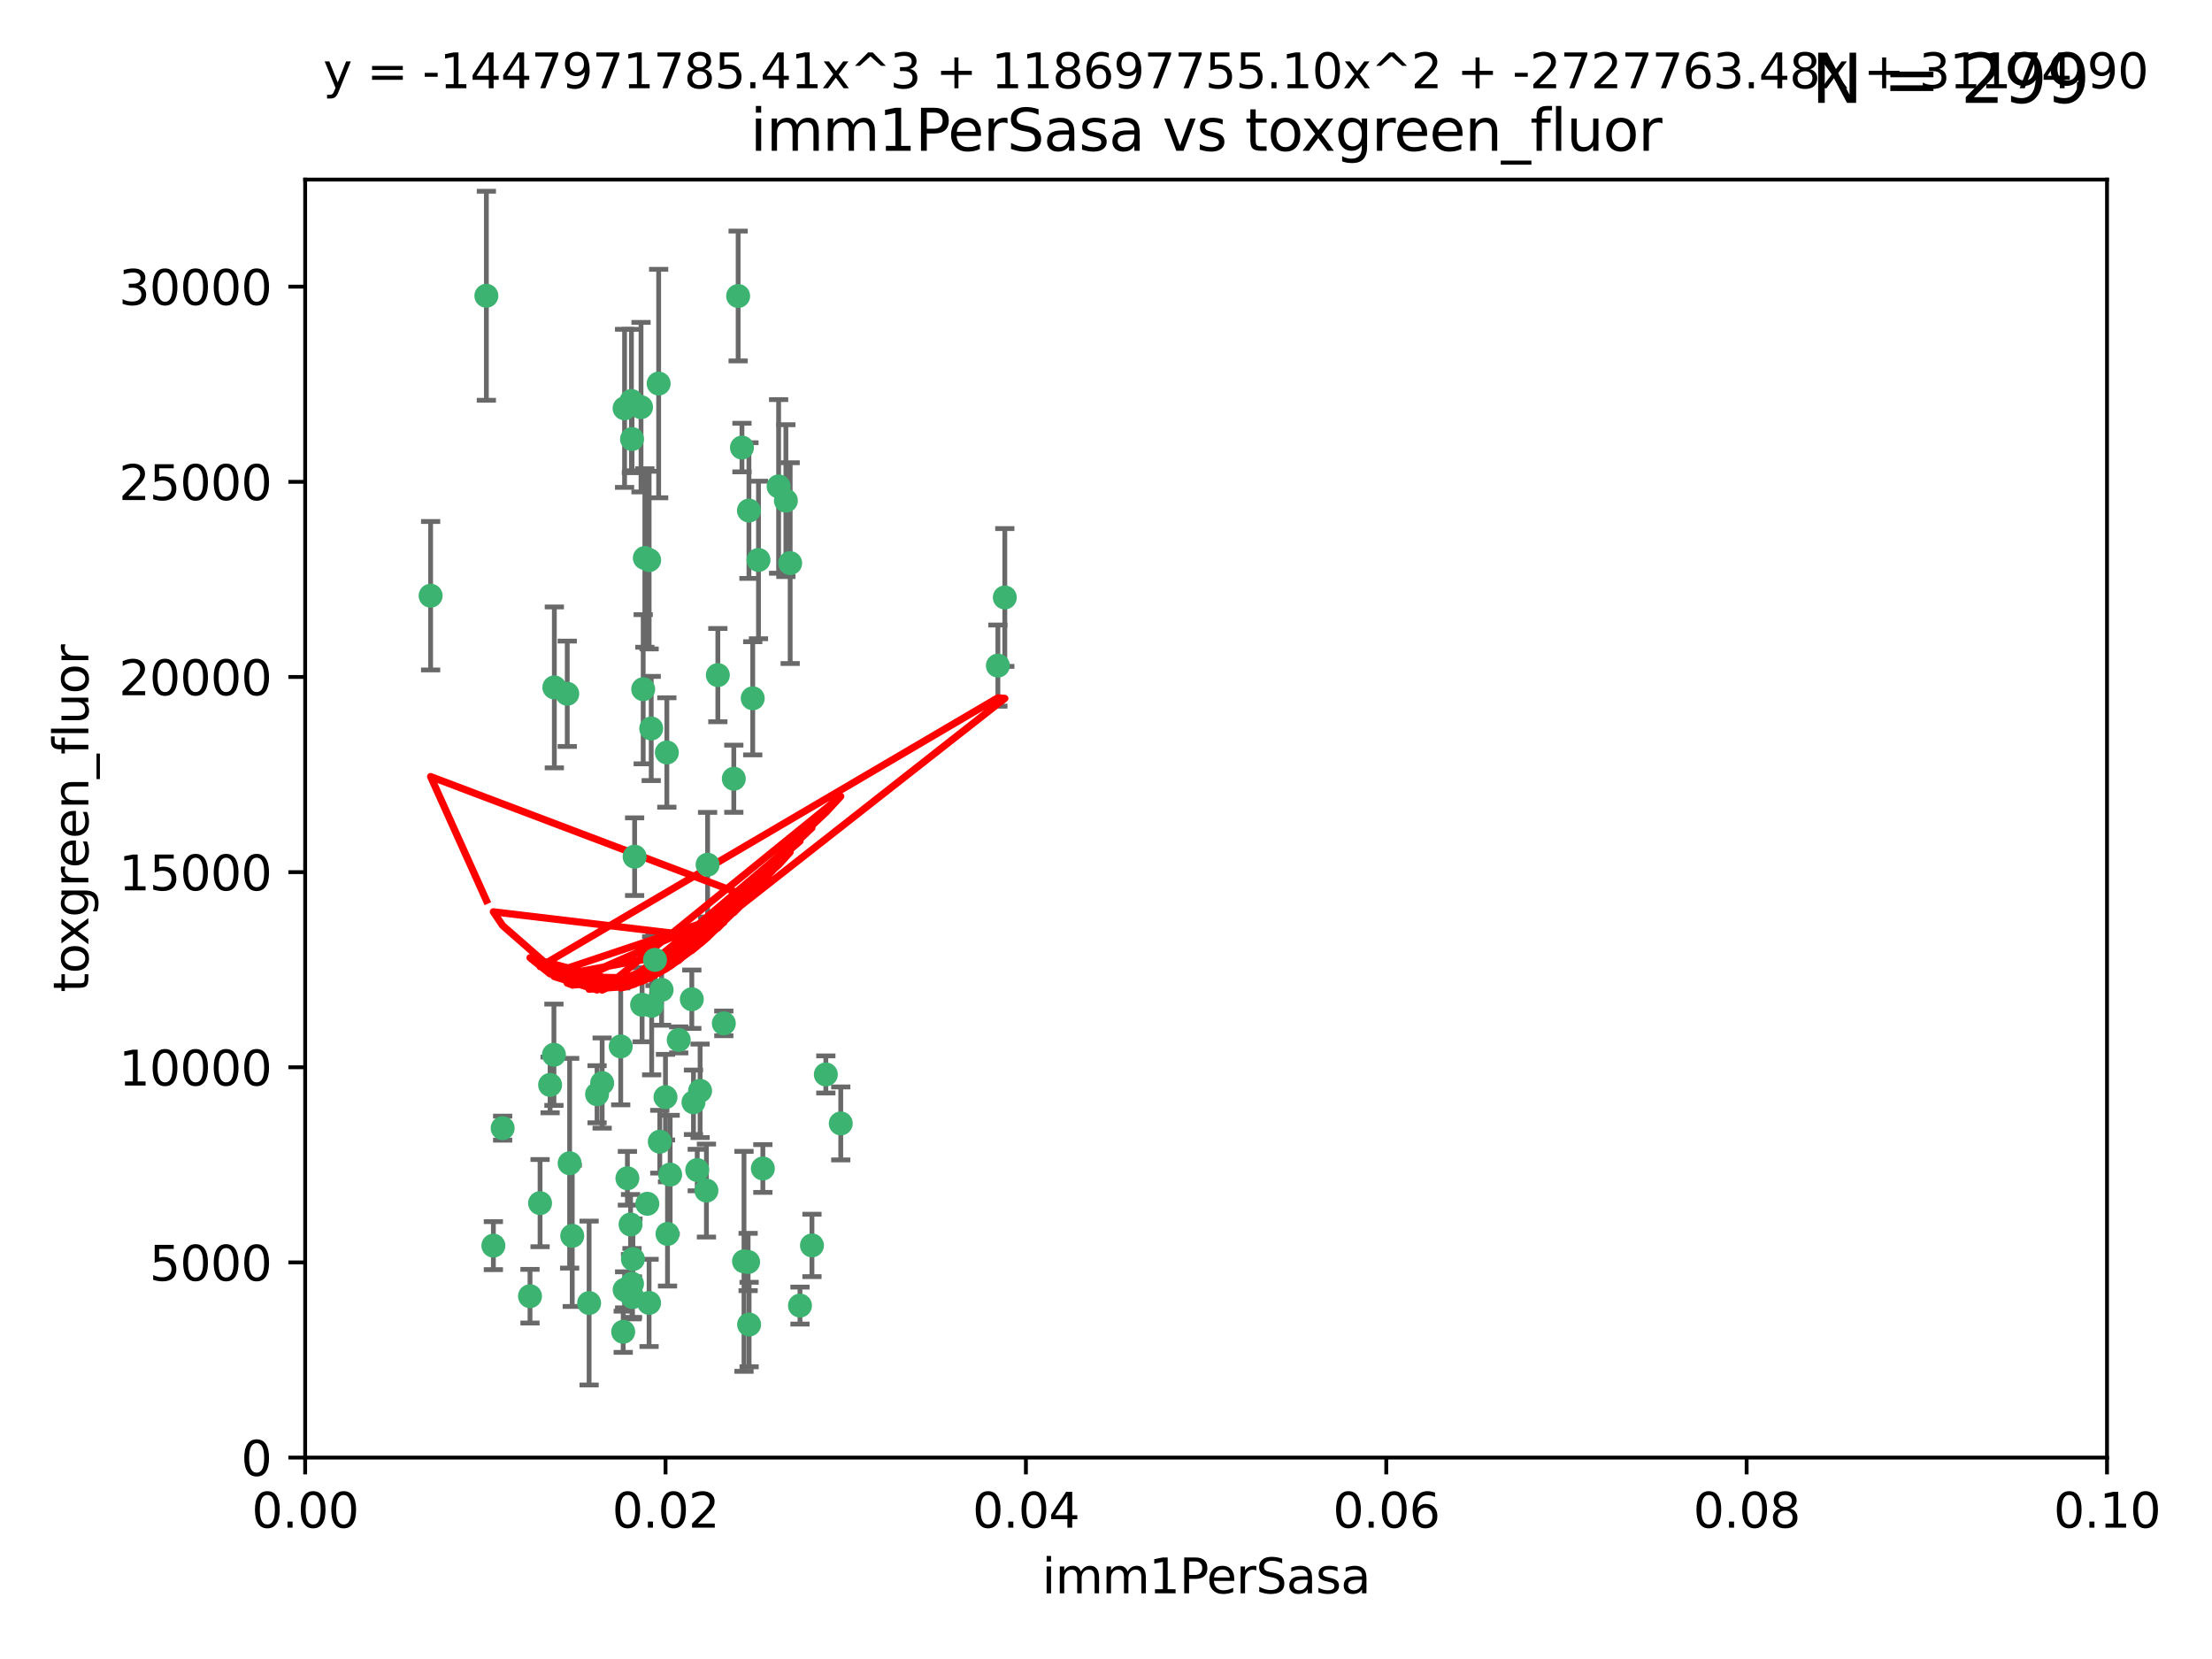 <?xml version="1.0" encoding="utf-8" standalone="no"?>
<!DOCTYPE svg PUBLIC "-//W3C//DTD SVG 1.1//EN"
  "http://www.w3.org/Graphics/SVG/1.1/DTD/svg11.dtd">
<svg xmlns:xlink="http://www.w3.org/1999/xlink" width="460.8pt" height="345.6pt" viewBox="0 0 460.8 345.6" xmlns="http://www.w3.org/2000/svg" version="1.1">
 <defs>
  <style type="text/css">*{stroke-linejoin: round; stroke-linecap: butt}</style>
 </defs>
 <g id="figure_1">
  <g id="patch_1">
   <path d="M 0 345.6 
L 460.8 345.6 
L 460.8 0 
L 0 0 
z
" style="fill: #ffffff"/>
  </g>
  <g id="axes_1">
   <g id="patch_2">
    <path d="M 63.571 303.64 
L 438.93 303.64 
L 438.93 37.411 
L 63.571 37.411 
z
" style="fill: #ffffff"/>
   </g>
   <g id="PathCollection_1">
    <defs>
     <path id="m350c071c50" d="M 0 1.118 
C 0.297 1.118 0.581 1 0.791 0.791 
C 1 0.581 1.118 0.297 1.118 0 
C 1.118 -0.297 1 -0.581 0.791 -0.791 
C 0.581 -1 0.297 -1.118 0 -1.118 
C -0.297 -1.118 -0.581 -1 -0.791 -0.791 
C -1 -0.581 -1.118 -0.297 -1.118 0 
C -1.118 0.297 -1 0.581 -0.791 0.791 
C -0.581 1 -0.297 1.118 0 1.118 
z
" style="stroke: #3cb371"/>
    </defs>
    <g clip-path="url(#p7fa5a08557)">
     <use xlink:href="#m350c071c50" x="101.319" y="61.614" style="fill: #3cb371; stroke: #3cb371"/>
     <use xlink:href="#m350c071c50" x="89.706" y="124.1" style="fill: #3cb371; stroke: #3cb371"/>
     <use xlink:href="#m350c071c50" x="156.017" y="106.358" style="fill: #3cb371; stroke: #3cb371"/>
     <use xlink:href="#m350c071c50" x="137.211" y="79.9" style="fill: #3cb371; stroke: #3cb371"/>
     <use xlink:href="#m350c071c50" x="169.147" y="259.442" style="fill: #3cb371; stroke: #3cb371"/>
     <use xlink:href="#m350c071c50" x="130.11" y="85.062" style="fill: #3cb371; stroke: #3cb371"/>
     <use xlink:href="#m350c071c50" x="149.54" y="140.634" style="fill: #3cb371; stroke: #3cb371"/>
     <use xlink:href="#m350c071c50" x="164.607" y="117.306" style="fill: #3cb371; stroke: #3cb371"/>
     <use xlink:href="#m350c071c50" x="162.201" y="101.33" style="fill: #3cb371; stroke: #3cb371"/>
     <use xlink:href="#m350c071c50" x="133.991" y="143.574" style="fill: #3cb371; stroke: #3cb371"/>
     <use xlink:href="#m350c071c50" x="133.537" y="84.817" style="fill: #3cb371; stroke: #3cb371"/>
     <use xlink:href="#m350c071c50" x="135.226" y="116.682" style="fill: #3cb371; stroke: #3cb371"/>
     <use xlink:href="#m350c071c50" x="131.665" y="91.463" style="fill: #3cb371; stroke: #3cb371"/>
     <use xlink:href="#m350c071c50" x="131.536" y="83.54" style="fill: #3cb371; stroke: #3cb371"/>
     <use xlink:href="#m350c071c50" x="147.405" y="180.131" style="fill: #3cb371; stroke: #3cb371"/>
     <use xlink:href="#m350c071c50" x="102.779" y="259.488" style="fill: #3cb371; stroke: #3cb371"/>
     <use xlink:href="#m350c071c50" x="104.711" y="235.012" style="fill: #3cb371; stroke: #3cb371"/>
     <use xlink:href="#m350c071c50" x="118.666" y="242.324" style="fill: #3cb371; stroke: #3cb371"/>
     <use xlink:href="#m350c071c50" x="154.563" y="93.237" style="fill: #3cb371; stroke: #3cb371"/>
     <use xlink:href="#m350c071c50" x="158.007" y="116.65" style="fill: #3cb371; stroke: #3cb371"/>
     <use xlink:href="#m350c071c50" x="153.769" y="61.664" style="fill: #3cb371; stroke: #3cb371"/>
     <use xlink:href="#m350c071c50" x="118.169" y="144.527" style="fill: #3cb371; stroke: #3cb371"/>
     <use xlink:href="#m350c071c50" x="136.451" y="199.958" style="fill: #3cb371; stroke: #3cb371"/>
     <use xlink:href="#m350c071c50" x="163.716" y="104.293" style="fill: #3cb371; stroke: #3cb371"/>
     <use xlink:href="#m350c071c50" x="138.918" y="156.754" style="fill: #3cb371; stroke: #3cb371"/>
     <use xlink:href="#m350c071c50" x="130.121" y="268.694" style="fill: #3cb371; stroke: #3cb371"/>
     <use xlink:href="#m350c071c50" x="112.506" y="250.635" style="fill: #3cb371; stroke: #3cb371"/>
     <use xlink:href="#m350c071c50" x="207.877" y="138.657" style="fill: #3cb371; stroke: #3cb371"/>
     <use xlink:href="#m350c071c50" x="209.321" y="124.464" style="fill: #3cb371; stroke: #3cb371"/>
     <use xlink:href="#m350c071c50" x="134.851" y="250.767" style="fill: #3cb371; stroke: #3cb371"/>
     <use xlink:href="#m350c071c50" x="119.208" y="257.451" style="fill: #3cb371; stroke: #3cb371"/>
     <use xlink:href="#m350c071c50" x="137.448" y="237.838" style="fill: #3cb371; stroke: #3cb371"/>
     <use xlink:href="#m350c071c50" x="155.845" y="262.896" style="fill: #3cb371; stroke: #3cb371"/>
     <use xlink:href="#m350c071c50" x="152.865" y="162.223" style="fill: #3cb371; stroke: #3cb371"/>
     <use xlink:href="#m350c071c50" x="114.597" y="226.007" style="fill: #3cb371; stroke: #3cb371"/>
     <use xlink:href="#m350c071c50" x="110.41" y="270.018" style="fill: #3cb371; stroke: #3cb371"/>
     <use xlink:href="#m350c071c50" x="131.656" y="267.417" style="fill: #3cb371; stroke: #3cb371"/>
     <use xlink:href="#m350c071c50" x="131.847" y="262.293" style="fill: #3cb371; stroke: #3cb371"/>
     <use xlink:href="#m350c071c50" x="129.825" y="277.431" style="fill: #3cb371; stroke: #3cb371"/>
     <use xlink:href="#m350c071c50" x="131.762" y="270.21" style="fill: #3cb371; stroke: #3cb371"/>
     <use xlink:href="#m350c071c50" x="166.652" y="271.976" style="fill: #3cb371; stroke: #3cb371"/>
     <use xlink:href="#m350c071c50" x="129.308" y="217.987" style="fill: #3cb371; stroke: #3cb371"/>
     <use xlink:href="#m350c071c50" x="154.991" y="262.761" style="fill: #3cb371; stroke: #3cb371"/>
     <use xlink:href="#m350c071c50" x="147.163" y="248.016" style="fill: #3cb371; stroke: #3cb371"/>
     <use xlink:href="#m350c071c50" x="145.843" y="227.238" style="fill: #3cb371; stroke: #3cb371"/>
     <use xlink:href="#m350c071c50" x="133.761" y="209.316" style="fill: #3cb371; stroke: #3cb371"/>
     <use xlink:href="#m350c071c50" x="141.392" y="216.63" style="fill: #3cb371; stroke: #3cb371"/>
     <use xlink:href="#m350c071c50" x="156.053" y="275.924" style="fill: #3cb371; stroke: #3cb371"/>
     <use xlink:href="#m350c071c50" x="135.757" y="209.522" style="fill: #3cb371; stroke: #3cb371"/>
     <use xlink:href="#m350c071c50" x="150.784" y="213.19" style="fill: #3cb371; stroke: #3cb371"/>
     <use xlink:href="#m350c071c50" x="137.823" y="206.203" style="fill: #3cb371; stroke: #3cb371"/>
     <use xlink:href="#m350c071c50" x="156.807" y="145.468" style="fill: #3cb371; stroke: #3cb371"/>
     <use xlink:href="#m350c071c50" x="144.463" y="229.628" style="fill: #3cb371; stroke: #3cb371"/>
     <use xlink:href="#m350c071c50" x="132.205" y="178.461" style="fill: #3cb371; stroke: #3cb371"/>
     <use xlink:href="#m350c071c50" x="130.7" y="245.459" style="fill: #3cb371; stroke: #3cb371"/>
     <use xlink:href="#m350c071c50" x="122.722" y="271.445" style="fill: #3cb371; stroke: #3cb371"/>
     <use xlink:href="#m350c071c50" x="131.356" y="255.08" style="fill: #3cb371; stroke: #3cb371"/>
     <use xlink:href="#m350c071c50" x="115.394" y="219.726" style="fill: #3cb371; stroke: #3cb371"/>
     <use xlink:href="#m350c071c50" x="144.117" y="208.158" style="fill: #3cb371; stroke: #3cb371"/>
     <use xlink:href="#m350c071c50" x="124.379" y="227.947" style="fill: #3cb371; stroke: #3cb371"/>
     <use xlink:href="#m350c071c50" x="115.48" y="143.2" style="fill: #3cb371; stroke: #3cb371"/>
     <use xlink:href="#m350c071c50" x="135.215" y="271.416" style="fill: #3cb371; stroke: #3cb371"/>
     <use xlink:href="#m350c071c50" x="134.334" y="116.24" style="fill: #3cb371; stroke: #3cb371"/>
     <use xlink:href="#m350c071c50" x="138.633" y="228.56" style="fill: #3cb371; stroke: #3cb371"/>
     <use xlink:href="#m350c071c50" x="139.056" y="257.051" style="fill: #3cb371; stroke: #3cb371"/>
     <use xlink:href="#m350c071c50" x="158.917" y="243.416" style="fill: #3cb371; stroke: #3cb371"/>
     <use xlink:href="#m350c071c50" x="139.605" y="244.691" style="fill: #3cb371; stroke: #3cb371"/>
     <use xlink:href="#m350c071c50" x="145.249" y="243.742" style="fill: #3cb371; stroke: #3cb371"/>
     <use xlink:href="#m350c071c50" x="125.438" y="225.621" style="fill: #3cb371; stroke: #3cb371"/>
     <use xlink:href="#m350c071c50" x="175.147" y="234.031" style="fill: #3cb371; stroke: #3cb371"/>
     <use xlink:href="#m350c071c50" x="172.037" y="223.827" style="fill: #3cb371; stroke: #3cb371"/>
     <use xlink:href="#m350c071c50" x="135.66" y="151.755" style="fill: #3cb371; stroke: #3cb371"/>
    </g>
   </g>
   <g id="matplotlib.axis_1">
    <g id="xtick_1">
     <g id="line2d_1">
      <defs>
       <path id="m4bed024167" d="M 0 0 
L 0 3.5 
" style="stroke: #000000; stroke-width: 0.8"/>
      </defs>
      <g>
       <use xlink:href="#m4bed024167" x="63.571" y="303.64" style="stroke: #000000; stroke-width: 0.8"/>
      </g>
     </g>
     <g id="text_1">
      <!-- 0.00 -->
      <g transform="translate(52.438 318.238)scale(0.1 -0.1)">
       <defs>
        <path id="DejaVuSans-30" d="M 2034 4250 
Q 1547 4250 1301 3770 
Q 1056 3291 1056 2328 
Q 1056 1369 1301 889 
Q 1547 409 2034 409 
Q 2525 409 2770 889 
Q 3016 1369 3016 2328 
Q 3016 3291 2770 3770 
Q 2525 4250 2034 4250 
z
M 2034 4750 
Q 2819 4750 3233 4129 
Q 3647 3509 3647 2328 
Q 3647 1150 3233 529 
Q 2819 -91 2034 -91 
Q 1250 -91 836 529 
Q 422 1150 422 2328 
Q 422 3509 836 4129 
Q 1250 4750 2034 4750 
z
" transform="scale(0.016)"/>
        <path id="DejaVuSans-2e" d="M 684 794 
L 1344 794 
L 1344 0 
L 684 0 
L 684 794 
z
" transform="scale(0.016)"/>
       </defs>
       <use xlink:href="#DejaVuSans-30"/>
       <use xlink:href="#DejaVuSans-2e" x="63.623"/>
       <use xlink:href="#DejaVuSans-30" x="95.41"/>
       <use xlink:href="#DejaVuSans-30" x="159.033"/>
      </g>
     </g>
    </g>
    <g id="xtick_2">
     <g id="line2d_2">
      <g>
       <use xlink:href="#m4bed024167" x="138.643" y="303.64" style="stroke: #000000; stroke-width: 0.8"/>
      </g>
     </g>
     <g id="text_2">
      <!-- 0.02 -->
      <g transform="translate(127.51 318.238)scale(0.1 -0.1)">
       <defs>
        <path id="DejaVuSans-32" d="M 1228 531 
L 3431 531 
L 3431 0 
L 469 0 
L 469 531 
Q 828 903 1448 1529 
Q 2069 2156 2228 2338 
Q 2531 2678 2651 2914 
Q 2772 3150 2772 3378 
Q 2772 3750 2511 3984 
Q 2250 4219 1831 4219 
Q 1534 4219 1204 4116 
Q 875 4013 500 3803 
L 500 4441 
Q 881 4594 1212 4672 
Q 1544 4750 1819 4750 
Q 2544 4750 2975 4387 
Q 3406 4025 3406 3419 
Q 3406 3131 3298 2873 
Q 3191 2616 2906 2266 
Q 2828 2175 2409 1742 
Q 1991 1309 1228 531 
z
" transform="scale(0.016)"/>
       </defs>
       <use xlink:href="#DejaVuSans-30"/>
       <use xlink:href="#DejaVuSans-2e" x="63.623"/>
       <use xlink:href="#DejaVuSans-30" x="95.41"/>
       <use xlink:href="#DejaVuSans-32" x="159.033"/>
      </g>
     </g>
    </g>
    <g id="xtick_3">
     <g id="line2d_3">
      <g>
       <use xlink:href="#m4bed024167" x="213.715" y="303.64" style="stroke: #000000; stroke-width: 0.8"/>
      </g>
     </g>
     <g id="text_3">
      <!-- 0.04 -->
      <g transform="translate(202.582 318.238)scale(0.1 -0.1)">
       <defs>
        <path id="DejaVuSans-34" d="M 2419 4116 
L 825 1625 
L 2419 1625 
L 2419 4116 
z
M 2253 4666 
L 3047 4666 
L 3047 1625 
L 3713 1625 
L 3713 1100 
L 3047 1100 
L 3047 0 
L 2419 0 
L 2419 1100 
L 313 1100 
L 313 1709 
L 2253 4666 
z
" transform="scale(0.016)"/>
       </defs>
       <use xlink:href="#DejaVuSans-30"/>
       <use xlink:href="#DejaVuSans-2e" x="63.623"/>
       <use xlink:href="#DejaVuSans-30" x="95.41"/>
       <use xlink:href="#DejaVuSans-34" x="159.033"/>
      </g>
     </g>
    </g>
    <g id="xtick_4">
     <g id="line2d_4">
      <g>
       <use xlink:href="#m4bed024167" x="288.786" y="303.64" style="stroke: #000000; stroke-width: 0.8"/>
      </g>
     </g>
     <g id="text_4">
      <!-- 0.06 -->
      <g transform="translate(277.654 318.238)scale(0.1 -0.1)">
       <defs>
        <path id="DejaVuSans-36" d="M 2113 2584 
Q 1688 2584 1439 2293 
Q 1191 2003 1191 1497 
Q 1191 994 1439 701 
Q 1688 409 2113 409 
Q 2538 409 2786 701 
Q 3034 994 3034 1497 
Q 3034 2003 2786 2293 
Q 2538 2584 2113 2584 
z
M 3366 4563 
L 3366 3988 
Q 3128 4100 2886 4159 
Q 2644 4219 2406 4219 
Q 1781 4219 1451 3797 
Q 1122 3375 1075 2522 
Q 1259 2794 1537 2939 
Q 1816 3084 2150 3084 
Q 2853 3084 3261 2657 
Q 3669 2231 3669 1497 
Q 3669 778 3244 343 
Q 2819 -91 2113 -91 
Q 1303 -91 875 529 
Q 447 1150 447 2328 
Q 447 3434 972 4092 
Q 1497 4750 2381 4750 
Q 2619 4750 2861 4703 
Q 3103 4656 3366 4563 
z
" transform="scale(0.016)"/>
       </defs>
       <use xlink:href="#DejaVuSans-30"/>
       <use xlink:href="#DejaVuSans-2e" x="63.623"/>
       <use xlink:href="#DejaVuSans-30" x="95.41"/>
       <use xlink:href="#DejaVuSans-36" x="159.033"/>
      </g>
     </g>
    </g>
    <g id="xtick_5">
     <g id="line2d_5">
      <g>
       <use xlink:href="#m4bed024167" x="363.858" y="303.64" style="stroke: #000000; stroke-width: 0.8"/>
      </g>
     </g>
     <g id="text_5">
      <!-- 0.08 -->
      <g transform="translate(352.725 318.238)scale(0.1 -0.1)">
       <defs>
        <path id="DejaVuSans-38" d="M 2034 2216 
Q 1584 2216 1326 1975 
Q 1069 1734 1069 1313 
Q 1069 891 1326 650 
Q 1584 409 2034 409 
Q 2484 409 2743 651 
Q 3003 894 3003 1313 
Q 3003 1734 2745 1975 
Q 2488 2216 2034 2216 
z
M 1403 2484 
Q 997 2584 770 2862 
Q 544 3141 544 3541 
Q 544 4100 942 4425 
Q 1341 4750 2034 4750 
Q 2731 4750 3128 4425 
Q 3525 4100 3525 3541 
Q 3525 3141 3298 2862 
Q 3072 2584 2669 2484 
Q 3125 2378 3379 2068 
Q 3634 1759 3634 1313 
Q 3634 634 3220 271 
Q 2806 -91 2034 -91 
Q 1263 -91 848 271 
Q 434 634 434 1313 
Q 434 1759 690 2068 
Q 947 2378 1403 2484 
z
M 1172 3481 
Q 1172 3119 1398 2916 
Q 1625 2713 2034 2713 
Q 2441 2713 2670 2916 
Q 2900 3119 2900 3481 
Q 2900 3844 2670 4047 
Q 2441 4250 2034 4250 
Q 1625 4250 1398 4047 
Q 1172 3844 1172 3481 
z
" transform="scale(0.016)"/>
       </defs>
       <use xlink:href="#DejaVuSans-30"/>
       <use xlink:href="#DejaVuSans-2e" x="63.623"/>
       <use xlink:href="#DejaVuSans-30" x="95.41"/>
       <use xlink:href="#DejaVuSans-38" x="159.033"/>
      </g>
     </g>
    </g>
    <g id="xtick_6">
     <g id="line2d_6">
      <g>
       <use xlink:href="#m4bed024167" x="438.93" y="303.64" style="stroke: #000000; stroke-width: 0.8"/>
      </g>
     </g>
     <g id="text_6">
      <!-- 0.10 -->
      <g transform="translate(427.797 318.238)scale(0.1 -0.1)">
       <defs>
        <path id="DejaVuSans-31" d="M 794 531 
L 1825 531 
L 1825 4091 
L 703 3866 
L 703 4441 
L 1819 4666 
L 2450 4666 
L 2450 531 
L 3481 531 
L 3481 0 
L 794 0 
L 794 531 
z
" transform="scale(0.016)"/>
       </defs>
       <use xlink:href="#DejaVuSans-30"/>
       <use xlink:href="#DejaVuSans-2e" x="63.623"/>
       <use xlink:href="#DejaVuSans-31" x="95.41"/>
       <use xlink:href="#DejaVuSans-30" x="159.033"/>
      </g>
     </g>
    </g>
    <g id="text_7">
     <!-- imm1PerSasa -->
     <g transform="translate(217.067 331.917)scale(0.1 -0.1)">
      <defs>
       <path id="DejaVuSans-69" d="M 603 3500 
L 1178 3500 
L 1178 0 
L 603 0 
L 603 3500 
z
M 603 4863 
L 1178 4863 
L 1178 4134 
L 603 4134 
L 603 4863 
z
" transform="scale(0.016)"/>
       <path id="DejaVuSans-6d" d="M 3328 2828 
Q 3544 3216 3844 3400 
Q 4144 3584 4550 3584 
Q 5097 3584 5394 3201 
Q 5691 2819 5691 2113 
L 5691 0 
L 5113 0 
L 5113 2094 
Q 5113 2597 4934 2840 
Q 4756 3084 4391 3084 
Q 3944 3084 3684 2787 
Q 3425 2491 3425 1978 
L 3425 0 
L 2847 0 
L 2847 2094 
Q 2847 2600 2669 2842 
Q 2491 3084 2119 3084 
Q 1678 3084 1418 2786 
Q 1159 2488 1159 1978 
L 1159 0 
L 581 0 
L 581 3500 
L 1159 3500 
L 1159 2956 
Q 1356 3278 1631 3431 
Q 1906 3584 2284 3584 
Q 2666 3584 2933 3390 
Q 3200 3197 3328 2828 
z
" transform="scale(0.016)"/>
       <path id="DejaVuSans-50" d="M 1259 4147 
L 1259 2394 
L 2053 2394 
Q 2494 2394 2734 2622 
Q 2975 2850 2975 3272 
Q 2975 3691 2734 3919 
Q 2494 4147 2053 4147 
L 1259 4147 
z
M 628 4666 
L 2053 4666 
Q 2838 4666 3239 4311 
Q 3641 3956 3641 3272 
Q 3641 2581 3239 2228 
Q 2838 1875 2053 1875 
L 1259 1875 
L 1259 0 
L 628 0 
L 628 4666 
z
" transform="scale(0.016)"/>
       <path id="DejaVuSans-65" d="M 3597 1894 
L 3597 1613 
L 953 1613 
Q 991 1019 1311 708 
Q 1631 397 2203 397 
Q 2534 397 2845 478 
Q 3156 559 3463 722 
L 3463 178 
Q 3153 47 2828 -22 
Q 2503 -91 2169 -91 
Q 1331 -91 842 396 
Q 353 884 353 1716 
Q 353 2575 817 3079 
Q 1281 3584 2069 3584 
Q 2775 3584 3186 3129 
Q 3597 2675 3597 1894 
z
M 3022 2063 
Q 3016 2534 2758 2815 
Q 2500 3097 2075 3097 
Q 1594 3097 1305 2825 
Q 1016 2553 972 2059 
L 3022 2063 
z
" transform="scale(0.016)"/>
       <path id="DejaVuSans-72" d="M 2631 2963 
Q 2534 3019 2420 3045 
Q 2306 3072 2169 3072 
Q 1681 3072 1420 2755 
Q 1159 2438 1159 1844 
L 1159 0 
L 581 0 
L 581 3500 
L 1159 3500 
L 1159 2956 
Q 1341 3275 1631 3429 
Q 1922 3584 2338 3584 
Q 2397 3584 2469 3576 
Q 2541 3569 2628 3553 
L 2631 2963 
z
" transform="scale(0.016)"/>
       <path id="DejaVuSans-53" d="M 3425 4513 
L 3425 3897 
Q 3066 4069 2747 4153 
Q 2428 4238 2131 4238 
Q 1616 4238 1336 4038 
Q 1056 3838 1056 3469 
Q 1056 3159 1242 3001 
Q 1428 2844 1947 2747 
L 2328 2669 
Q 3034 2534 3370 2195 
Q 3706 1856 3706 1288 
Q 3706 609 3251 259 
Q 2797 -91 1919 -91 
Q 1588 -91 1214 -16 
Q 841 59 441 206 
L 441 856 
Q 825 641 1194 531 
Q 1563 422 1919 422 
Q 2459 422 2753 634 
Q 3047 847 3047 1241 
Q 3047 1584 2836 1778 
Q 2625 1972 2144 2069 
L 1759 2144 
Q 1053 2284 737 2584 
Q 422 2884 422 3419 
Q 422 4038 858 4394 
Q 1294 4750 2059 4750 
Q 2388 4750 2728 4690 
Q 3069 4631 3425 4513 
z
" transform="scale(0.016)"/>
       <path id="DejaVuSans-61" d="M 2194 1759 
Q 1497 1759 1228 1600 
Q 959 1441 959 1056 
Q 959 750 1161 570 
Q 1363 391 1709 391 
Q 2188 391 2477 730 
Q 2766 1069 2766 1631 
L 2766 1759 
L 2194 1759 
z
M 3341 1997 
L 3341 0 
L 2766 0 
L 2766 531 
Q 2569 213 2275 61 
Q 1981 -91 1556 -91 
Q 1019 -91 701 211 
Q 384 513 384 1019 
Q 384 1609 779 1909 
Q 1175 2209 1959 2209 
L 2766 2209 
L 2766 2266 
Q 2766 2663 2505 2880 
Q 2244 3097 1772 3097 
Q 1472 3097 1187 3025 
Q 903 2953 641 2809 
L 641 3341 
Q 956 3463 1253 3523 
Q 1550 3584 1831 3584 
Q 2591 3584 2966 3190 
Q 3341 2797 3341 1997 
z
" transform="scale(0.016)"/>
       <path id="DejaVuSans-73" d="M 2834 3397 
L 2834 2853 
Q 2591 2978 2328 3040 
Q 2066 3103 1784 3103 
Q 1356 3103 1142 2972 
Q 928 2841 928 2578 
Q 928 2378 1081 2264 
Q 1234 2150 1697 2047 
L 1894 2003 
Q 2506 1872 2764 1633 
Q 3022 1394 3022 966 
Q 3022 478 2636 193 
Q 2250 -91 1575 -91 
Q 1294 -91 989 -36 
Q 684 19 347 128 
L 347 722 
Q 666 556 975 473 
Q 1284 391 1588 391 
Q 1994 391 2212 530 
Q 2431 669 2431 922 
Q 2431 1156 2273 1281 
Q 2116 1406 1581 1522 
L 1381 1569 
Q 847 1681 609 1914 
Q 372 2147 372 2553 
Q 372 3047 722 3315 
Q 1072 3584 1716 3584 
Q 2034 3584 2315 3537 
Q 2597 3491 2834 3397 
z
" transform="scale(0.016)"/>
      </defs>
      <use xlink:href="#DejaVuSans-69"/>
      <use xlink:href="#DejaVuSans-6d" x="27.783"/>
      <use xlink:href="#DejaVuSans-6d" x="125.195"/>
      <use xlink:href="#DejaVuSans-31" x="222.607"/>
      <use xlink:href="#DejaVuSans-50" x="286.23"/>
      <use xlink:href="#DejaVuSans-65" x="342.908"/>
      <use xlink:href="#DejaVuSans-72" x="404.432"/>
      <use xlink:href="#DejaVuSans-53" x="445.545"/>
      <use xlink:href="#DejaVuSans-61" x="509.021"/>
      <use xlink:href="#DejaVuSans-73" x="570.301"/>
      <use xlink:href="#DejaVuSans-61" x="622.4"/>
     </g>
    </g>
   </g>
   <g id="matplotlib.axis_2">
    <g id="ytick_1">
     <g id="line2d_7">
      <defs>
       <path id="mbb0141636e" d="M 0 0 
L -3.5 0 
" style="stroke: #000000; stroke-width: 0.8"/>
      </defs>
      <g>
       <use xlink:href="#mbb0141636e" x="63.571" y="303.64" style="stroke: #000000; stroke-width: 0.8"/>
      </g>
     </g>
     <g id="text_8">
      <!-- 0 -->
      <g transform="translate(50.209 307.439)scale(0.1 -0.1)">
       <use xlink:href="#DejaVuSans-30"/>
      </g>
     </g>
    </g>
    <g id="ytick_2">
     <g id="line2d_8">
      <g>
       <use xlink:href="#mbb0141636e" x="63.571" y="262.986" style="stroke: #000000; stroke-width: 0.8"/>
      </g>
     </g>
     <g id="text_9">
      <!-- 5000 -->
      <g transform="translate(31.121 266.786)scale(0.1 -0.1)">
       <defs>
        <path id="DejaVuSans-35" d="M 691 4666 
L 3169 4666 
L 3169 4134 
L 1269 4134 
L 1269 2991 
Q 1406 3038 1543 3061 
Q 1681 3084 1819 3084 
Q 2600 3084 3056 2656 
Q 3513 2228 3513 1497 
Q 3513 744 3044 326 
Q 2575 -91 1722 -91 
Q 1428 -91 1123 -41 
Q 819 9 494 109 
L 494 744 
Q 775 591 1075 516 
Q 1375 441 1709 441 
Q 2250 441 2565 725 
Q 2881 1009 2881 1497 
Q 2881 1984 2565 2268 
Q 2250 2553 1709 2553 
Q 1456 2553 1204 2497 
Q 953 2441 691 2322 
L 691 4666 
z
" transform="scale(0.016)"/>
       </defs>
       <use xlink:href="#DejaVuSans-35"/>
       <use xlink:href="#DejaVuSans-30" x="63.623"/>
       <use xlink:href="#DejaVuSans-30" x="127.246"/>
       <use xlink:href="#DejaVuSans-30" x="190.869"/>
      </g>
     </g>
    </g>
    <g id="ytick_3">
     <g id="line2d_9">
      <g>
       <use xlink:href="#mbb0141636e" x="63.571" y="222.333" style="stroke: #000000; stroke-width: 0.8"/>
      </g>
     </g>
     <g id="text_10">
      <!-- 10000 -->
      <g transform="translate(24.759 226.132)scale(0.1 -0.1)">
       <use xlink:href="#DejaVuSans-31"/>
       <use xlink:href="#DejaVuSans-30" x="63.623"/>
       <use xlink:href="#DejaVuSans-30" x="127.246"/>
       <use xlink:href="#DejaVuSans-30" x="190.869"/>
       <use xlink:href="#DejaVuSans-30" x="254.492"/>
      </g>
     </g>
    </g>
    <g id="ytick_4">
     <g id="line2d_10">
      <g>
       <use xlink:href="#mbb0141636e" x="63.571" y="181.679" style="stroke: #000000; stroke-width: 0.8"/>
      </g>
     </g>
     <g id="text_11">
      <!-- 15000 -->
      <g transform="translate(24.759 185.478)scale(0.1 -0.1)">
       <use xlink:href="#DejaVuSans-31"/>
       <use xlink:href="#DejaVuSans-35" x="63.623"/>
       <use xlink:href="#DejaVuSans-30" x="127.246"/>
       <use xlink:href="#DejaVuSans-30" x="190.869"/>
       <use xlink:href="#DejaVuSans-30" x="254.492"/>
      </g>
     </g>
    </g>
    <g id="ytick_5">
     <g id="line2d_11">
      <g>
       <use xlink:href="#mbb0141636e" x="63.571" y="141.026" style="stroke: #000000; stroke-width: 0.8"/>
      </g>
     </g>
     <g id="text_12">
      <!-- 20000 -->
      <g transform="translate(24.759 144.825)scale(0.1 -0.1)">
       <use xlink:href="#DejaVuSans-32"/>
       <use xlink:href="#DejaVuSans-30" x="63.623"/>
       <use xlink:href="#DejaVuSans-30" x="127.246"/>
       <use xlink:href="#DejaVuSans-30" x="190.869"/>
       <use xlink:href="#DejaVuSans-30" x="254.492"/>
      </g>
     </g>
    </g>
    <g id="ytick_6">
     <g id="line2d_12">
      <g>
       <use xlink:href="#mbb0141636e" x="63.571" y="100.372" style="stroke: #000000; stroke-width: 0.8"/>
      </g>
     </g>
     <g id="text_13">
      <!-- 25000 -->
      <g transform="translate(24.759 104.171)scale(0.1 -0.1)">
       <use xlink:href="#DejaVuSans-32"/>
       <use xlink:href="#DejaVuSans-35" x="63.623"/>
       <use xlink:href="#DejaVuSans-30" x="127.246"/>
       <use xlink:href="#DejaVuSans-30" x="190.869"/>
       <use xlink:href="#DejaVuSans-30" x="254.492"/>
      </g>
     </g>
    </g>
    <g id="ytick_7">
     <g id="line2d_13">
      <g>
       <use xlink:href="#mbb0141636e" x="63.571" y="59.718" style="stroke: #000000; stroke-width: 0.8"/>
      </g>
     </g>
     <g id="text_14">
      <!-- 30000 -->
      <g transform="translate(24.759 63.518)scale(0.1 -0.1)">
       <defs>
        <path id="DejaVuSans-33" d="M 2597 2516 
Q 3050 2419 3304 2112 
Q 3559 1806 3559 1356 
Q 3559 666 3084 287 
Q 2609 -91 1734 -91 
Q 1441 -91 1130 -33 
Q 819 25 488 141 
L 488 750 
Q 750 597 1062 519 
Q 1375 441 1716 441 
Q 2309 441 2620 675 
Q 2931 909 2931 1356 
Q 2931 1769 2642 2001 
Q 2353 2234 1838 2234 
L 1294 2234 
L 1294 2753 
L 1863 2753 
Q 2328 2753 2575 2939 
Q 2822 3125 2822 3475 
Q 2822 3834 2567 4026 
Q 2313 4219 1838 4219 
Q 1578 4219 1281 4162 
Q 984 4106 628 3988 
L 628 4550 
Q 988 4650 1302 4700 
Q 1616 4750 1894 4750 
Q 2613 4750 3031 4423 
Q 3450 4097 3450 3541 
Q 3450 3153 3228 2886 
Q 3006 2619 2597 2516 
z
" transform="scale(0.016)"/>
       </defs>
       <use xlink:href="#DejaVuSans-33"/>
       <use xlink:href="#DejaVuSans-30" x="63.623"/>
       <use xlink:href="#DejaVuSans-30" x="127.246"/>
       <use xlink:href="#DejaVuSans-30" x="190.869"/>
       <use xlink:href="#DejaVuSans-30" x="254.492"/>
      </g>
     </g>
    </g>
    <g id="text_15">
     <!-- toxgreen_fluor -->
     <g transform="translate(18.401 206.72)rotate(-90)scale(0.1 -0.1)">
      <defs>
       <path id="DejaVuSans-74" d="M 1172 4494 
L 1172 3500 
L 2356 3500 
L 2356 3053 
L 1172 3053 
L 1172 1153 
Q 1172 725 1289 603 
Q 1406 481 1766 481 
L 2356 481 
L 2356 0 
L 1766 0 
Q 1100 0 847 248 
Q 594 497 594 1153 
L 594 3053 
L 172 3053 
L 172 3500 
L 594 3500 
L 594 4494 
L 1172 4494 
z
" transform="scale(0.016)"/>
       <path id="DejaVuSans-6f" d="M 1959 3097 
Q 1497 3097 1228 2736 
Q 959 2375 959 1747 
Q 959 1119 1226 758 
Q 1494 397 1959 397 
Q 2419 397 2687 759 
Q 2956 1122 2956 1747 
Q 2956 2369 2687 2733 
Q 2419 3097 1959 3097 
z
M 1959 3584 
Q 2709 3584 3137 3096 
Q 3566 2609 3566 1747 
Q 3566 888 3137 398 
Q 2709 -91 1959 -91 
Q 1206 -91 779 398 
Q 353 888 353 1747 
Q 353 2609 779 3096 
Q 1206 3584 1959 3584 
z
" transform="scale(0.016)"/>
       <path id="DejaVuSans-78" d="M 3513 3500 
L 2247 1797 
L 3578 0 
L 2900 0 
L 1881 1375 
L 863 0 
L 184 0 
L 1544 1831 
L 300 3500 
L 978 3500 
L 1906 2253 
L 2834 3500 
L 3513 3500 
z
" transform="scale(0.016)"/>
       <path id="DejaVuSans-67" d="M 2906 1791 
Q 2906 2416 2648 2759 
Q 2391 3103 1925 3103 
Q 1463 3103 1205 2759 
Q 947 2416 947 1791 
Q 947 1169 1205 825 
Q 1463 481 1925 481 
Q 2391 481 2648 825 
Q 2906 1169 2906 1791 
z
M 3481 434 
Q 3481 -459 3084 -895 
Q 2688 -1331 1869 -1331 
Q 1566 -1331 1297 -1286 
Q 1028 -1241 775 -1147 
L 775 -588 
Q 1028 -725 1275 -790 
Q 1522 -856 1778 -856 
Q 2344 -856 2625 -561 
Q 2906 -266 2906 331 
L 2906 616 
Q 2728 306 2450 153 
Q 2172 0 1784 0 
Q 1141 0 747 490 
Q 353 981 353 1791 
Q 353 2603 747 3093 
Q 1141 3584 1784 3584 
Q 2172 3584 2450 3431 
Q 2728 3278 2906 2969 
L 2906 3500 
L 3481 3500 
L 3481 434 
z
" transform="scale(0.016)"/>
       <path id="DejaVuSans-6e" d="M 3513 2113 
L 3513 0 
L 2938 0 
L 2938 2094 
Q 2938 2591 2744 2837 
Q 2550 3084 2163 3084 
Q 1697 3084 1428 2787 
Q 1159 2491 1159 1978 
L 1159 0 
L 581 0 
L 581 3500 
L 1159 3500 
L 1159 2956 
Q 1366 3272 1645 3428 
Q 1925 3584 2291 3584 
Q 2894 3584 3203 3211 
Q 3513 2838 3513 2113 
z
" transform="scale(0.016)"/>
       <path id="DejaVuSans-5f" d="M 3263 -1063 
L 3263 -1509 
L -63 -1509 
L -63 -1063 
L 3263 -1063 
z
" transform="scale(0.016)"/>
       <path id="DejaVuSans-66" d="M 2375 4863 
L 2375 4384 
L 1825 4384 
Q 1516 4384 1395 4259 
Q 1275 4134 1275 3809 
L 1275 3500 
L 2222 3500 
L 2222 3053 
L 1275 3053 
L 1275 0 
L 697 0 
L 697 3053 
L 147 3053 
L 147 3500 
L 697 3500 
L 697 3744 
Q 697 4328 969 4595 
Q 1241 4863 1831 4863 
L 2375 4863 
z
" transform="scale(0.016)"/>
       <path id="DejaVuSans-6c" d="M 603 4863 
L 1178 4863 
L 1178 0 
L 603 0 
L 603 4863 
z
" transform="scale(0.016)"/>
       <path id="DejaVuSans-75" d="M 544 1381 
L 544 3500 
L 1119 3500 
L 1119 1403 
Q 1119 906 1312 657 
Q 1506 409 1894 409 
Q 2359 409 2629 706 
Q 2900 1003 2900 1516 
L 2900 3500 
L 3475 3500 
L 3475 0 
L 2900 0 
L 2900 538 
Q 2691 219 2414 64 
Q 2138 -91 1772 -91 
Q 1169 -91 856 284 
Q 544 659 544 1381 
z
M 1991 3584 
L 1991 3584 
z
" transform="scale(0.016)"/>
      </defs>
      <use xlink:href="#DejaVuSans-74"/>
      <use xlink:href="#DejaVuSans-6f" x="39.209"/>
      <use xlink:href="#DejaVuSans-78" x="97.266"/>
      <use xlink:href="#DejaVuSans-67" x="156.445"/>
      <use xlink:href="#DejaVuSans-72" x="219.922"/>
      <use xlink:href="#DejaVuSans-65" x="258.785"/>
      <use xlink:href="#DejaVuSans-65" x="320.309"/>
      <use xlink:href="#DejaVuSans-6e" x="381.832"/>
      <use xlink:href="#DejaVuSans-5f" x="445.211"/>
      <use xlink:href="#DejaVuSans-66" x="495.211"/>
      <use xlink:href="#DejaVuSans-6c" x="530.416"/>
      <use xlink:href="#DejaVuSans-75" x="558.199"/>
      <use xlink:href="#DejaVuSans-6f" x="621.578"/>
      <use xlink:href="#DejaVuSans-72" x="682.76"/>
     </g>
    </g>
   </g>
   <g id="LineCollection_1">
    <path d="M 101.319 83.38 
L 101.319 39.848 
" clip-path="url(#p7fa5a08557)" style="fill: none; stroke: #696969"/>
    <path d="M 89.706 139.562 
L 89.706 108.638 
" clip-path="url(#p7fa5a08557)" style="fill: none; stroke: #696969"/>
    <path d="M 156.017 120.489 
L 156.017 92.227 
" clip-path="url(#p7fa5a08557)" style="fill: none; stroke: #696969"/>
    <path d="M 137.211 103.698 
L 137.211 56.102 
" clip-path="url(#p7fa5a08557)" style="fill: none; stroke: #696969"/>
    <path d="M 169.147 265.941 
L 169.147 252.944 
" clip-path="url(#p7fa5a08557)" style="fill: none; stroke: #696969"/>
    <path d="M 130.11 101.528 
L 130.11 68.595 
" clip-path="url(#p7fa5a08557)" style="fill: none; stroke: #696969"/>
    <path d="M 149.54 150.349 
L 149.54 130.92 
" clip-path="url(#p7fa5a08557)" style="fill: none; stroke: #696969"/>
    <path d="M 164.607 138.218 
L 164.607 96.393 
" clip-path="url(#p7fa5a08557)" style="fill: none; stroke: #696969"/>
    <path d="M 162.201 119.415 
L 162.201 83.245 
" clip-path="url(#p7fa5a08557)" style="fill: none; stroke: #696969"/>
    <path d="M 133.991 159.116 
L 133.991 128.031 
" clip-path="url(#p7fa5a08557)" style="fill: none; stroke: #696969"/>
    <path d="M 133.537 102.476 
L 133.537 67.157 
" clip-path="url(#p7fa5a08557)" style="fill: none; stroke: #696969"/>
    <path d="M 135.226 135.19 
L 135.226 98.175 
" clip-path="url(#p7fa5a08557)" style="fill: none; stroke: #696969"/>
    <path d="M 131.665 98.075 
L 131.665 84.85 
" clip-path="url(#p7fa5a08557)" style="fill: none; stroke: #696969"/>
    <path d="M 131.536 98.468 
L 131.536 68.613 
" clip-path="url(#p7fa5a08557)" style="fill: none; stroke: #696969"/>
    <path d="M 147.405 191.021 
L 147.405 169.24 
" clip-path="url(#p7fa5a08557)" style="fill: none; stroke: #696969"/>
    <path d="M 102.779 264.487 
L 102.779 254.489 
" clip-path="url(#p7fa5a08557)" style="fill: none; stroke: #696969"/>
    <path d="M 104.711 237.516 
L 104.711 232.507 
" clip-path="url(#p7fa5a08557)" style="fill: none; stroke: #696969"/>
    <path d="M 118.666 264.166 
L 118.666 220.481 
" clip-path="url(#p7fa5a08557)" style="fill: none; stroke: #696969"/>
    <path d="M 154.563 98.3 
L 154.563 88.175 
" clip-path="url(#p7fa5a08557)" style="fill: none; stroke: #696969"/>
    <path d="M 158.007 133.058 
L 158.007 100.243 
" clip-path="url(#p7fa5a08557)" style="fill: none; stroke: #696969"/>
    <path d="M 153.769 75.185 
L 153.769 48.142 
" clip-path="url(#p7fa5a08557)" style="fill: none; stroke: #696969"/>
    <path d="M 118.169 155.498 
L 118.169 133.556 
" clip-path="url(#p7fa5a08557)" style="fill: none; stroke: #696969"/>
    <path d="M 136.451 205.31 
L 136.451 194.605 
" clip-path="url(#p7fa5a08557)" style="fill: none; stroke: #696969"/>
    <path d="M 163.716 120.111 
L 163.716 88.475 
" clip-path="url(#p7fa5a08557)" style="fill: none; stroke: #696969"/>
    <path d="M 138.918 168.148 
L 138.918 145.359 
" clip-path="url(#p7fa5a08557)" style="fill: none; stroke: #696969"/>
    <path d="M 130.121 272.448 
L 130.121 264.94 
" clip-path="url(#p7fa5a08557)" style="fill: none; stroke: #696969"/>
    <path d="M 112.506 259.717 
L 112.506 241.553 
" clip-path="url(#p7fa5a08557)" style="fill: none; stroke: #696969"/>
    <path d="M 207.877 147.112 
L 207.877 130.202 
" clip-path="url(#p7fa5a08557)" style="fill: none; stroke: #696969"/>
    <path d="M 209.321 138.816 
L 209.321 110.112 
" clip-path="url(#p7fa5a08557)" style="fill: none; stroke: #696969"/>
    <path d="M 134.851 251.458 
L 134.851 250.077 
" clip-path="url(#p7fa5a08557)" style="fill: none; stroke: #696969"/>
    <path d="M 119.208 272.157 
L 119.208 242.746 
" clip-path="url(#p7fa5a08557)" style="fill: none; stroke: #696969"/>
    <path d="M 137.448 244.374 
L 137.448 231.301 
" clip-path="url(#p7fa5a08557)" style="fill: none; stroke: #696969"/>
    <path d="M 155.845 268.864 
L 155.845 256.927 
" clip-path="url(#p7fa5a08557)" style="fill: none; stroke: #696969"/>
    <path d="M 152.865 169.217 
L 152.865 155.229 
" clip-path="url(#p7fa5a08557)" style="fill: none; stroke: #696969"/>
    <path d="M 114.597 231.811 
L 114.597 220.203 
" clip-path="url(#p7fa5a08557)" style="fill: none; stroke: #696969"/>
    <path d="M 110.41 275.607 
L 110.41 264.429 
" clip-path="url(#p7fa5a08557)" style="fill: none; stroke: #696969"/>
    <path d="M 131.656 274.752 
L 131.656 260.081 
" clip-path="url(#p7fa5a08557)" style="fill: none; stroke: #696969"/>
    <path d="M 131.847 270.647 
L 131.847 253.939 
" clip-path="url(#p7fa5a08557)" style="fill: none; stroke: #696969"/>
    <path d="M 129.825 281.719 
L 129.825 273.143 
" clip-path="url(#p7fa5a08557)" style="fill: none; stroke: #696969"/>
    <path d="M 131.762 274.44 
L 131.762 265.981 
" clip-path="url(#p7fa5a08557)" style="fill: none; stroke: #696969"/>
    <path d="M 166.652 275.827 
L 166.652 268.125 
" clip-path="url(#p7fa5a08557)" style="fill: none; stroke: #696969"/>
    <path d="M 129.308 230.162 
L 129.308 205.812 
" clip-path="url(#p7fa5a08557)" style="fill: none; stroke: #696969"/>
    <path d="M 154.991 285.673 
L 154.991 239.849 
" clip-path="url(#p7fa5a08557)" style="fill: none; stroke: #696969"/>
    <path d="M 147.163 257.7 
L 147.163 238.331 
" clip-path="url(#p7fa5a08557)" style="fill: none; stroke: #696969"/>
    <path d="M 145.843 236.979 
L 145.843 217.496 
" clip-path="url(#p7fa5a08557)" style="fill: none; stroke: #696969"/>
    <path d="M 133.761 217.026 
L 133.761 201.607 
" clip-path="url(#p7fa5a08557)" style="fill: none; stroke: #696969"/>
    <path d="M 141.392 219.341 
L 141.392 213.92 
" clip-path="url(#p7fa5a08557)" style="fill: none; stroke: #696969"/>
    <path d="M 156.053 284.727 
L 156.053 267.12 
" clip-path="url(#p7fa5a08557)" style="fill: none; stroke: #696969"/>
    <path d="M 135.757 223.913 
L 135.757 195.131 
" clip-path="url(#p7fa5a08557)" style="fill: none; stroke: #696969"/>
    <path d="M 150.784 215.762 
L 150.784 210.618 
" clip-path="url(#p7fa5a08557)" style="fill: none; stroke: #696969"/>
    <path d="M 137.823 213.569 
L 137.823 198.836 
" clip-path="url(#p7fa5a08557)" style="fill: none; stroke: #696969"/>
    <path d="M 156.807 157.254 
L 156.807 133.683 
" clip-path="url(#p7fa5a08557)" style="fill: none; stroke: #696969"/>
    <path d="M 144.463 236.34 
L 144.463 222.916 
" clip-path="url(#p7fa5a08557)" style="fill: none; stroke: #696969"/>
    <path d="M 132.205 186.549 
L 132.205 170.372 
" clip-path="url(#p7fa5a08557)" style="fill: none; stroke: #696969"/>
    <path d="M 130.7 251.049 
L 130.7 239.868 
" clip-path="url(#p7fa5a08557)" style="fill: none; stroke: #696969"/>
    <path d="M 122.722 288.513 
L 122.722 254.376 
" clip-path="url(#p7fa5a08557)" style="fill: none; stroke: #696969"/>
    <path d="M 131.356 261.323 
L 131.356 248.837 
" clip-path="url(#p7fa5a08557)" style="fill: none; stroke: #696969"/>
    <path d="M 115.394 230.277 
L 115.394 209.176 
" clip-path="url(#p7fa5a08557)" style="fill: none; stroke: #696969"/>
    <path d="M 144.117 214.239 
L 144.117 202.077 
" clip-path="url(#p7fa5a08557)" style="fill: none; stroke: #696969"/>
    <path d="M 124.379 233.892 
L 124.379 222.002 
" clip-path="url(#p7fa5a08557)" style="fill: none; stroke: #696969"/>
    <path d="M 115.48 159.961 
L 115.48 126.439 
" clip-path="url(#p7fa5a08557)" style="fill: none; stroke: #696969"/>
    <path d="M 135.215 280.503 
L 135.215 262.329 
" clip-path="url(#p7fa5a08557)" style="fill: none; stroke: #696969"/>
    <path d="M 134.334 134.83 
L 134.334 97.649 
" clip-path="url(#p7fa5a08557)" style="fill: none; stroke: #696969"/>
    <path d="M 138.633 237.48 
L 138.633 219.64 
" clip-path="url(#p7fa5a08557)" style="fill: none; stroke: #696969"/>
    <path d="M 139.056 267.904 
L 139.056 246.198 
" clip-path="url(#p7fa5a08557)" style="fill: none; stroke: #696969"/>
    <path d="M 158.917 248.392 
L 158.917 238.44 
" clip-path="url(#p7fa5a08557)" style="fill: none; stroke: #696969"/>
    <path d="M 139.605 257.049 
L 139.605 232.333 
" clip-path="url(#p7fa5a08557)" style="fill: none; stroke: #696969"/>
    <path d="M 145.249 248.063 
L 145.249 239.42 
" clip-path="url(#p7fa5a08557)" style="fill: none; stroke: #696969"/>
    <path d="M 125.438 235.016 
L 125.438 216.227 
" clip-path="url(#p7fa5a08557)" style="fill: none; stroke: #696969"/>
    <path d="M 175.147 241.631 
L 175.147 226.431 
" clip-path="url(#p7fa5a08557)" style="fill: none; stroke: #696969"/>
    <path d="M 172.037 227.689 
L 172.037 219.964 
" clip-path="url(#p7fa5a08557)" style="fill: none; stroke: #696969"/>
    <path d="M 135.66 162.606 
L 135.66 140.905 
" clip-path="url(#p7fa5a08557)" style="fill: none; stroke: #696969"/>
   </g>
   <g id="line2d_14">
    <defs>
     <path id="mbf459cc74c" d="M 2 0 
L -2 -0 
" style="stroke: #696969"/>
    </defs>
    <g clip-path="url(#p7fa5a08557)">
     <use xlink:href="#mbf459cc74c" x="101.319" y="83.38" style="fill: #696969; stroke: #696969"/>
     <use xlink:href="#mbf459cc74c" x="89.706" y="139.562" style="fill: #696969; stroke: #696969"/>
     <use xlink:href="#mbf459cc74c" x="156.017" y="120.489" style="fill: #696969; stroke: #696969"/>
     <use xlink:href="#mbf459cc74c" x="137.211" y="103.698" style="fill: #696969; stroke: #696969"/>
     <use xlink:href="#mbf459cc74c" x="169.147" y="265.941" style="fill: #696969; stroke: #696969"/>
     <use xlink:href="#mbf459cc74c" x="130.11" y="101.528" style="fill: #696969; stroke: #696969"/>
     <use xlink:href="#mbf459cc74c" x="149.54" y="150.349" style="fill: #696969; stroke: #696969"/>
     <use xlink:href="#mbf459cc74c" x="164.607" y="138.218" style="fill: #696969; stroke: #696969"/>
     <use xlink:href="#mbf459cc74c" x="162.201" y="119.415" style="fill: #696969; stroke: #696969"/>
     <use xlink:href="#mbf459cc74c" x="133.991" y="159.116" style="fill: #696969; stroke: #696969"/>
     <use xlink:href="#mbf459cc74c" x="133.537" y="102.476" style="fill: #696969; stroke: #696969"/>
     <use xlink:href="#mbf459cc74c" x="135.226" y="135.19" style="fill: #696969; stroke: #696969"/>
     <use xlink:href="#mbf459cc74c" x="131.665" y="98.075" style="fill: #696969; stroke: #696969"/>
     <use xlink:href="#mbf459cc74c" x="131.536" y="98.468" style="fill: #696969; stroke: #696969"/>
     <use xlink:href="#mbf459cc74c" x="147.405" y="191.021" style="fill: #696969; stroke: #696969"/>
     <use xlink:href="#mbf459cc74c" x="102.779" y="264.487" style="fill: #696969; stroke: #696969"/>
     <use xlink:href="#mbf459cc74c" x="104.711" y="237.516" style="fill: #696969; stroke: #696969"/>
     <use xlink:href="#mbf459cc74c" x="118.666" y="264.166" style="fill: #696969; stroke: #696969"/>
     <use xlink:href="#mbf459cc74c" x="154.563" y="98.3" style="fill: #696969; stroke: #696969"/>
     <use xlink:href="#mbf459cc74c" x="158.007" y="133.058" style="fill: #696969; stroke: #696969"/>
     <use xlink:href="#mbf459cc74c" x="153.769" y="75.185" style="fill: #696969; stroke: #696969"/>
     <use xlink:href="#mbf459cc74c" x="118.169" y="155.498" style="fill: #696969; stroke: #696969"/>
     <use xlink:href="#mbf459cc74c" x="136.451" y="205.31" style="fill: #696969; stroke: #696969"/>
     <use xlink:href="#mbf459cc74c" x="163.716" y="120.111" style="fill: #696969; stroke: #696969"/>
     <use xlink:href="#mbf459cc74c" x="138.918" y="168.148" style="fill: #696969; stroke: #696969"/>
     <use xlink:href="#mbf459cc74c" x="130.121" y="272.448" style="fill: #696969; stroke: #696969"/>
     <use xlink:href="#mbf459cc74c" x="112.506" y="259.717" style="fill: #696969; stroke: #696969"/>
     <use xlink:href="#mbf459cc74c" x="207.877" y="147.112" style="fill: #696969; stroke: #696969"/>
     <use xlink:href="#mbf459cc74c" x="209.321" y="138.816" style="fill: #696969; stroke: #696969"/>
     <use xlink:href="#mbf459cc74c" x="134.851" y="251.458" style="fill: #696969; stroke: #696969"/>
     <use xlink:href="#mbf459cc74c" x="119.208" y="272.157" style="fill: #696969; stroke: #696969"/>
     <use xlink:href="#mbf459cc74c" x="137.448" y="244.374" style="fill: #696969; stroke: #696969"/>
     <use xlink:href="#mbf459cc74c" x="155.845" y="268.864" style="fill: #696969; stroke: #696969"/>
     <use xlink:href="#mbf459cc74c" x="152.865" y="169.217" style="fill: #696969; stroke: #696969"/>
     <use xlink:href="#mbf459cc74c" x="114.597" y="231.811" style="fill: #696969; stroke: #696969"/>
     <use xlink:href="#mbf459cc74c" x="110.41" y="275.607" style="fill: #696969; stroke: #696969"/>
     <use xlink:href="#mbf459cc74c" x="131.656" y="274.752" style="fill: #696969; stroke: #696969"/>
     <use xlink:href="#mbf459cc74c" x="131.847" y="270.647" style="fill: #696969; stroke: #696969"/>
     <use xlink:href="#mbf459cc74c" x="129.825" y="281.719" style="fill: #696969; stroke: #696969"/>
     <use xlink:href="#mbf459cc74c" x="131.762" y="274.44" style="fill: #696969; stroke: #696969"/>
     <use xlink:href="#mbf459cc74c" x="166.652" y="275.827" style="fill: #696969; stroke: #696969"/>
     <use xlink:href="#mbf459cc74c" x="129.308" y="230.162" style="fill: #696969; stroke: #696969"/>
     <use xlink:href="#mbf459cc74c" x="154.991" y="285.673" style="fill: #696969; stroke: #696969"/>
     <use xlink:href="#mbf459cc74c" x="147.163" y="257.7" style="fill: #696969; stroke: #696969"/>
     <use xlink:href="#mbf459cc74c" x="145.843" y="236.979" style="fill: #696969; stroke: #696969"/>
     <use xlink:href="#mbf459cc74c" x="133.761" y="217.026" style="fill: #696969; stroke: #696969"/>
     <use xlink:href="#mbf459cc74c" x="141.392" y="219.341" style="fill: #696969; stroke: #696969"/>
     <use xlink:href="#mbf459cc74c" x="156.053" y="284.727" style="fill: #696969; stroke: #696969"/>
     <use xlink:href="#mbf459cc74c" x="135.757" y="223.913" style="fill: #696969; stroke: #696969"/>
     <use xlink:href="#mbf459cc74c" x="150.784" y="215.762" style="fill: #696969; stroke: #696969"/>
     <use xlink:href="#mbf459cc74c" x="137.823" y="213.569" style="fill: #696969; stroke: #696969"/>
     <use xlink:href="#mbf459cc74c" x="156.807" y="157.254" style="fill: #696969; stroke: #696969"/>
     <use xlink:href="#mbf459cc74c" x="144.463" y="236.34" style="fill: #696969; stroke: #696969"/>
     <use xlink:href="#mbf459cc74c" x="132.205" y="186.549" style="fill: #696969; stroke: #696969"/>
     <use xlink:href="#mbf459cc74c" x="130.7" y="251.049" style="fill: #696969; stroke: #696969"/>
     <use xlink:href="#mbf459cc74c" x="122.722" y="288.513" style="fill: #696969; stroke: #696969"/>
     <use xlink:href="#mbf459cc74c" x="131.356" y="261.323" style="fill: #696969; stroke: #696969"/>
     <use xlink:href="#mbf459cc74c" x="115.394" y="230.277" style="fill: #696969; stroke: #696969"/>
     <use xlink:href="#mbf459cc74c" x="144.117" y="214.239" style="fill: #696969; stroke: #696969"/>
     <use xlink:href="#mbf459cc74c" x="124.379" y="233.892" style="fill: #696969; stroke: #696969"/>
     <use xlink:href="#mbf459cc74c" x="115.48" y="159.961" style="fill: #696969; stroke: #696969"/>
     <use xlink:href="#mbf459cc74c" x="135.215" y="280.503" style="fill: #696969; stroke: #696969"/>
     <use xlink:href="#mbf459cc74c" x="134.334" y="134.83" style="fill: #696969; stroke: #696969"/>
     <use xlink:href="#mbf459cc74c" x="138.633" y="237.48" style="fill: #696969; stroke: #696969"/>
     <use xlink:href="#mbf459cc74c" x="139.056" y="267.904" style="fill: #696969; stroke: #696969"/>
     <use xlink:href="#mbf459cc74c" x="158.917" y="248.392" style="fill: #696969; stroke: #696969"/>
     <use xlink:href="#mbf459cc74c" x="139.605" y="257.049" style="fill: #696969; stroke: #696969"/>
     <use xlink:href="#mbf459cc74c" x="145.249" y="248.063" style="fill: #696969; stroke: #696969"/>
     <use xlink:href="#mbf459cc74c" x="125.438" y="235.016" style="fill: #696969; stroke: #696969"/>
     <use xlink:href="#mbf459cc74c" x="175.147" y="241.631" style="fill: #696969; stroke: #696969"/>
     <use xlink:href="#mbf459cc74c" x="172.037" y="227.689" style="fill: #696969; stroke: #696969"/>
     <use xlink:href="#mbf459cc74c" x="135.66" y="162.606" style="fill: #696969; stroke: #696969"/>
    </g>
   </g>
   <g id="line2d_15">
    <g clip-path="url(#p7fa5a08557)">
     <use xlink:href="#mbf459cc74c" x="101.319" y="39.848" style="fill: #696969; stroke: #696969"/>
     <use xlink:href="#mbf459cc74c" x="89.706" y="108.638" style="fill: #696969; stroke: #696969"/>
     <use xlink:href="#mbf459cc74c" x="156.017" y="92.227" style="fill: #696969; stroke: #696969"/>
     <use xlink:href="#mbf459cc74c" x="137.211" y="56.102" style="fill: #696969; stroke: #696969"/>
     <use xlink:href="#mbf459cc74c" x="169.147" y="252.944" style="fill: #696969; stroke: #696969"/>
     <use xlink:href="#mbf459cc74c" x="130.11" y="68.595" style="fill: #696969; stroke: #696969"/>
     <use xlink:href="#mbf459cc74c" x="149.54" y="130.92" style="fill: #696969; stroke: #696969"/>
     <use xlink:href="#mbf459cc74c" x="164.607" y="96.393" style="fill: #696969; stroke: #696969"/>
     <use xlink:href="#mbf459cc74c" x="162.201" y="83.245" style="fill: #696969; stroke: #696969"/>
     <use xlink:href="#mbf459cc74c" x="133.991" y="128.031" style="fill: #696969; stroke: #696969"/>
     <use xlink:href="#mbf459cc74c" x="133.537" y="67.157" style="fill: #696969; stroke: #696969"/>
     <use xlink:href="#mbf459cc74c" x="135.226" y="98.175" style="fill: #696969; stroke: #696969"/>
     <use xlink:href="#mbf459cc74c" x="131.665" y="84.85" style="fill: #696969; stroke: #696969"/>
     <use xlink:href="#mbf459cc74c" x="131.536" y="68.613" style="fill: #696969; stroke: #696969"/>
     <use xlink:href="#mbf459cc74c" x="147.405" y="169.24" style="fill: #696969; stroke: #696969"/>
     <use xlink:href="#mbf459cc74c" x="102.779" y="254.489" style="fill: #696969; stroke: #696969"/>
     <use xlink:href="#mbf459cc74c" x="104.711" y="232.507" style="fill: #696969; stroke: #696969"/>
     <use xlink:href="#mbf459cc74c" x="118.666" y="220.481" style="fill: #696969; stroke: #696969"/>
     <use xlink:href="#mbf459cc74c" x="154.563" y="88.175" style="fill: #696969; stroke: #696969"/>
     <use xlink:href="#mbf459cc74c" x="158.007" y="100.243" style="fill: #696969; stroke: #696969"/>
     <use xlink:href="#mbf459cc74c" x="153.769" y="48.142" style="fill: #696969; stroke: #696969"/>
     <use xlink:href="#mbf459cc74c" x="118.169" y="133.556" style="fill: #696969; stroke: #696969"/>
     <use xlink:href="#mbf459cc74c" x="136.451" y="194.605" style="fill: #696969; stroke: #696969"/>
     <use xlink:href="#mbf459cc74c" x="163.716" y="88.475" style="fill: #696969; stroke: #696969"/>
     <use xlink:href="#mbf459cc74c" x="138.918" y="145.359" style="fill: #696969; stroke: #696969"/>
     <use xlink:href="#mbf459cc74c" x="130.121" y="264.94" style="fill: #696969; stroke: #696969"/>
     <use xlink:href="#mbf459cc74c" x="112.506" y="241.553" style="fill: #696969; stroke: #696969"/>
     <use xlink:href="#mbf459cc74c" x="207.877" y="130.202" style="fill: #696969; stroke: #696969"/>
     <use xlink:href="#mbf459cc74c" x="209.321" y="110.112" style="fill: #696969; stroke: #696969"/>
     <use xlink:href="#mbf459cc74c" x="134.851" y="250.077" style="fill: #696969; stroke: #696969"/>
     <use xlink:href="#mbf459cc74c" x="119.208" y="242.746" style="fill: #696969; stroke: #696969"/>
     <use xlink:href="#mbf459cc74c" x="137.448" y="231.301" style="fill: #696969; stroke: #696969"/>
     <use xlink:href="#mbf459cc74c" x="155.845" y="256.927" style="fill: #696969; stroke: #696969"/>
     <use xlink:href="#mbf459cc74c" x="152.865" y="155.229" style="fill: #696969; stroke: #696969"/>
     <use xlink:href="#mbf459cc74c" x="114.597" y="220.203" style="fill: #696969; stroke: #696969"/>
     <use xlink:href="#mbf459cc74c" x="110.41" y="264.429" style="fill: #696969; stroke: #696969"/>
     <use xlink:href="#mbf459cc74c" x="131.656" y="260.081" style="fill: #696969; stroke: #696969"/>
     <use xlink:href="#mbf459cc74c" x="131.847" y="253.939" style="fill: #696969; stroke: #696969"/>
     <use xlink:href="#mbf459cc74c" x="129.825" y="273.143" style="fill: #696969; stroke: #696969"/>
     <use xlink:href="#mbf459cc74c" x="131.762" y="265.981" style="fill: #696969; stroke: #696969"/>
     <use xlink:href="#mbf459cc74c" x="166.652" y="268.125" style="fill: #696969; stroke: #696969"/>
     <use xlink:href="#mbf459cc74c" x="129.308" y="205.812" style="fill: #696969; stroke: #696969"/>
     <use xlink:href="#mbf459cc74c" x="154.991" y="239.849" style="fill: #696969; stroke: #696969"/>
     <use xlink:href="#mbf459cc74c" x="147.163" y="238.331" style="fill: #696969; stroke: #696969"/>
     <use xlink:href="#mbf459cc74c" x="145.843" y="217.496" style="fill: #696969; stroke: #696969"/>
     <use xlink:href="#mbf459cc74c" x="133.761" y="201.607" style="fill: #696969; stroke: #696969"/>
     <use xlink:href="#mbf459cc74c" x="141.392" y="213.92" style="fill: #696969; stroke: #696969"/>
     <use xlink:href="#mbf459cc74c" x="156.053" y="267.12" style="fill: #696969; stroke: #696969"/>
     <use xlink:href="#mbf459cc74c" x="135.757" y="195.131" style="fill: #696969; stroke: #696969"/>
     <use xlink:href="#mbf459cc74c" x="150.784" y="210.618" style="fill: #696969; stroke: #696969"/>
     <use xlink:href="#mbf459cc74c" x="137.823" y="198.836" style="fill: #696969; stroke: #696969"/>
     <use xlink:href="#mbf459cc74c" x="156.807" y="133.683" style="fill: #696969; stroke: #696969"/>
     <use xlink:href="#mbf459cc74c" x="144.463" y="222.916" style="fill: #696969; stroke: #696969"/>
     <use xlink:href="#mbf459cc74c" x="132.205" y="170.372" style="fill: #696969; stroke: #696969"/>
     <use xlink:href="#mbf459cc74c" x="130.7" y="239.868" style="fill: #696969; stroke: #696969"/>
     <use xlink:href="#mbf459cc74c" x="122.722" y="254.376" style="fill: #696969; stroke: #696969"/>
     <use xlink:href="#mbf459cc74c" x="131.356" y="248.837" style="fill: #696969; stroke: #696969"/>
     <use xlink:href="#mbf459cc74c" x="115.394" y="209.176" style="fill: #696969; stroke: #696969"/>
     <use xlink:href="#mbf459cc74c" x="144.117" y="202.077" style="fill: #696969; stroke: #696969"/>
     <use xlink:href="#mbf459cc74c" x="124.379" y="222.002" style="fill: #696969; stroke: #696969"/>
     <use xlink:href="#mbf459cc74c" x="115.48" y="126.439" style="fill: #696969; stroke: #696969"/>
     <use xlink:href="#mbf459cc74c" x="135.215" y="262.329" style="fill: #696969; stroke: #696969"/>
     <use xlink:href="#mbf459cc74c" x="134.334" y="97.649" style="fill: #696969; stroke: #696969"/>
     <use xlink:href="#mbf459cc74c" x="138.633" y="219.64" style="fill: #696969; stroke: #696969"/>
     <use xlink:href="#mbf459cc74c" x="139.056" y="246.198" style="fill: #696969; stroke: #696969"/>
     <use xlink:href="#mbf459cc74c" x="158.917" y="238.44" style="fill: #696969; stroke: #696969"/>
     <use xlink:href="#mbf459cc74c" x="139.605" y="232.333" style="fill: #696969; stroke: #696969"/>
     <use xlink:href="#mbf459cc74c" x="145.249" y="239.42" style="fill: #696969; stroke: #696969"/>
     <use xlink:href="#mbf459cc74c" x="125.438" y="216.227" style="fill: #696969; stroke: #696969"/>
     <use xlink:href="#mbf459cc74c" x="175.147" y="226.431" style="fill: #696969; stroke: #696969"/>
     <use xlink:href="#mbf459cc74c" x="172.037" y="219.964" style="fill: #696969; stroke: #696969"/>
     <use xlink:href="#mbf459cc74c" x="135.66" y="140.905" style="fill: #696969; stroke: #696969"/>
    </g>
   </g>
   <g id="line2d_16">
    <path d="M 101.319 187.576 
L 89.706 161.775 
L 156.017 186.874 
L 137.211 202.722 
L 169.147 172.445 
L 130.11 205.632 
L 149.54 193.322 
L 164.607 177.51 
L 162.201 180.185 
L 133.991 204.312 
L 133.537 204.501 
L 135.226 203.753 
L 131.665 205.186 
L 131.536 205.227 
L 147.405 195.261 
L 102.779 189.949 
L 104.711 192.815 
L 118.666 205.01 
L 154.563 188.384 
L 158.007 184.763 
L 153.769 189.195 
L 118.169 204.809 
L 136.451 203.136 
L 163.716 178.503 
L 138.918 201.715 
L 130.121 205.629 
L 112.506 201.364 
L 207.877 145.366 
L 209.321 145.492 
L 134.851 203.929 
L 119.208 205.211 
L 137.448 202.589 
L 155.845 187.054 
L 152.865 190.105 
L 114.597 202.891 
L 110.41 199.519 
L 131.656 205.189 
L 131.847 205.126 
L 129.825 205.701 
L 131.762 205.154 
L 166.652 175.226 
L 129.308 205.817 
L 154.991 187.943 
L 147.163 195.474 
L 145.843 196.608 
L 133.761 204.409 
L 141.392 200.068 
L 156.053 186.836 
L 135.757 203.493 
L 150.784 192.144 
L 137.823 202.374 
L 156.807 186.042 
L 144.463 197.744 
L 132.205 205.005 
L 130.7 205.476 
L 122.722 206.077 
L 131.356 205.284 
L 115.394 203.392 
L 144.117 198.02 
L 124.379 206.233 
L 115.48 203.444 
L 135.215 203.758 
L 134.334 204.163 
L 138.633 201.891 
L 139.056 201.628 
L 158.917 183.782 
L 139.605 201.279 
L 145.249 197.104 
L 125.438 206.253 
L 175.147 165.9 
L 172.037 169.257 
L 135.66 203.541 
" clip-path="url(#p7fa5a08557)" style="fill: none; stroke: #ff0000; stroke-width: 1.5; stroke-linecap: square"/>
   </g>
   <g id="line2d_17">
    <defs>
     <path id="m2cbf61a230" d="M 0 2 
C 0.53 2 1.039 1.789 1.414 1.414 
C 1.789 1.039 2 0.53 2 0 
C 2 -0.53 1.789 -1.039 1.414 -1.414 
C 1.039 -1.789 0.53 -2 0 -2 
C -0.53 -2 -1.039 -1.789 -1.414 -1.414 
C -1.789 -1.039 -2 -0.53 -2 0 
C -2 0.53 -1.789 1.039 -1.414 1.414 
C -1.039 1.789 -0.53 2 0 2 
z
" style="stroke: #3cb371"/>
    </defs>
    <g clip-path="url(#p7fa5a08557)">
     <use xlink:href="#m2cbf61a230" x="101.319" y="61.614" style="fill: #3cb371; stroke: #3cb371"/>
     <use xlink:href="#m2cbf61a230" x="89.706" y="124.1" style="fill: #3cb371; stroke: #3cb371"/>
     <use xlink:href="#m2cbf61a230" x="156.017" y="106.358" style="fill: #3cb371; stroke: #3cb371"/>
     <use xlink:href="#m2cbf61a230" x="137.211" y="79.9" style="fill: #3cb371; stroke: #3cb371"/>
     <use xlink:href="#m2cbf61a230" x="169.147" y="259.442" style="fill: #3cb371; stroke: #3cb371"/>
     <use xlink:href="#m2cbf61a230" x="130.11" y="85.062" style="fill: #3cb371; stroke: #3cb371"/>
     <use xlink:href="#m2cbf61a230" x="149.54" y="140.634" style="fill: #3cb371; stroke: #3cb371"/>
     <use xlink:href="#m2cbf61a230" x="164.607" y="117.306" style="fill: #3cb371; stroke: #3cb371"/>
     <use xlink:href="#m2cbf61a230" x="162.201" y="101.33" style="fill: #3cb371; stroke: #3cb371"/>
     <use xlink:href="#m2cbf61a230" x="133.991" y="143.574" style="fill: #3cb371; stroke: #3cb371"/>
     <use xlink:href="#m2cbf61a230" x="133.537" y="84.817" style="fill: #3cb371; stroke: #3cb371"/>
     <use xlink:href="#m2cbf61a230" x="135.226" y="116.682" style="fill: #3cb371; stroke: #3cb371"/>
     <use xlink:href="#m2cbf61a230" x="131.665" y="91.463" style="fill: #3cb371; stroke: #3cb371"/>
     <use xlink:href="#m2cbf61a230" x="131.536" y="83.54" style="fill: #3cb371; stroke: #3cb371"/>
     <use xlink:href="#m2cbf61a230" x="147.405" y="180.131" style="fill: #3cb371; stroke: #3cb371"/>
     <use xlink:href="#m2cbf61a230" x="102.779" y="259.488" style="fill: #3cb371; stroke: #3cb371"/>
     <use xlink:href="#m2cbf61a230" x="104.711" y="235.012" style="fill: #3cb371; stroke: #3cb371"/>
     <use xlink:href="#m2cbf61a230" x="118.666" y="242.324" style="fill: #3cb371; stroke: #3cb371"/>
     <use xlink:href="#m2cbf61a230" x="154.563" y="93.237" style="fill: #3cb371; stroke: #3cb371"/>
     <use xlink:href="#m2cbf61a230" x="158.007" y="116.65" style="fill: #3cb371; stroke: #3cb371"/>
     <use xlink:href="#m2cbf61a230" x="153.769" y="61.664" style="fill: #3cb371; stroke: #3cb371"/>
     <use xlink:href="#m2cbf61a230" x="118.169" y="144.527" style="fill: #3cb371; stroke: #3cb371"/>
     <use xlink:href="#m2cbf61a230" x="136.451" y="199.958" style="fill: #3cb371; stroke: #3cb371"/>
     <use xlink:href="#m2cbf61a230" x="163.716" y="104.293" style="fill: #3cb371; stroke: #3cb371"/>
     <use xlink:href="#m2cbf61a230" x="138.918" y="156.754" style="fill: #3cb371; stroke: #3cb371"/>
     <use xlink:href="#m2cbf61a230" x="130.121" y="268.694" style="fill: #3cb371; stroke: #3cb371"/>
     <use xlink:href="#m2cbf61a230" x="112.506" y="250.635" style="fill: #3cb371; stroke: #3cb371"/>
     <use xlink:href="#m2cbf61a230" x="207.877" y="138.657" style="fill: #3cb371; stroke: #3cb371"/>
     <use xlink:href="#m2cbf61a230" x="209.321" y="124.464" style="fill: #3cb371; stroke: #3cb371"/>
     <use xlink:href="#m2cbf61a230" x="134.851" y="250.767" style="fill: #3cb371; stroke: #3cb371"/>
     <use xlink:href="#m2cbf61a230" x="119.208" y="257.451" style="fill: #3cb371; stroke: #3cb371"/>
     <use xlink:href="#m2cbf61a230" x="137.448" y="237.838" style="fill: #3cb371; stroke: #3cb371"/>
     <use xlink:href="#m2cbf61a230" x="155.845" y="262.896" style="fill: #3cb371; stroke: #3cb371"/>
     <use xlink:href="#m2cbf61a230" x="152.865" y="162.223" style="fill: #3cb371; stroke: #3cb371"/>
     <use xlink:href="#m2cbf61a230" x="114.597" y="226.007" style="fill: #3cb371; stroke: #3cb371"/>
     <use xlink:href="#m2cbf61a230" x="110.41" y="270.018" style="fill: #3cb371; stroke: #3cb371"/>
     <use xlink:href="#m2cbf61a230" x="131.656" y="267.417" style="fill: #3cb371; stroke: #3cb371"/>
     <use xlink:href="#m2cbf61a230" x="131.847" y="262.293" style="fill: #3cb371; stroke: #3cb371"/>
     <use xlink:href="#m2cbf61a230" x="129.825" y="277.431" style="fill: #3cb371; stroke: #3cb371"/>
     <use xlink:href="#m2cbf61a230" x="131.762" y="270.21" style="fill: #3cb371; stroke: #3cb371"/>
     <use xlink:href="#m2cbf61a230" x="166.652" y="271.976" style="fill: #3cb371; stroke: #3cb371"/>
     <use xlink:href="#m2cbf61a230" x="129.308" y="217.987" style="fill: #3cb371; stroke: #3cb371"/>
     <use xlink:href="#m2cbf61a230" x="154.991" y="262.761" style="fill: #3cb371; stroke: #3cb371"/>
     <use xlink:href="#m2cbf61a230" x="147.163" y="248.016" style="fill: #3cb371; stroke: #3cb371"/>
     <use xlink:href="#m2cbf61a230" x="145.843" y="227.238" style="fill: #3cb371; stroke: #3cb371"/>
     <use xlink:href="#m2cbf61a230" x="133.761" y="209.316" style="fill: #3cb371; stroke: #3cb371"/>
     <use xlink:href="#m2cbf61a230" x="141.392" y="216.63" style="fill: #3cb371; stroke: #3cb371"/>
     <use xlink:href="#m2cbf61a230" x="156.053" y="275.924" style="fill: #3cb371; stroke: #3cb371"/>
     <use xlink:href="#m2cbf61a230" x="135.757" y="209.522" style="fill: #3cb371; stroke: #3cb371"/>
     <use xlink:href="#m2cbf61a230" x="150.784" y="213.19" style="fill: #3cb371; stroke: #3cb371"/>
     <use xlink:href="#m2cbf61a230" x="137.823" y="206.203" style="fill: #3cb371; stroke: #3cb371"/>
     <use xlink:href="#m2cbf61a230" x="156.807" y="145.468" style="fill: #3cb371; stroke: #3cb371"/>
     <use xlink:href="#m2cbf61a230" x="144.463" y="229.628" style="fill: #3cb371; stroke: #3cb371"/>
     <use xlink:href="#m2cbf61a230" x="132.205" y="178.461" style="fill: #3cb371; stroke: #3cb371"/>
     <use xlink:href="#m2cbf61a230" x="130.7" y="245.459" style="fill: #3cb371; stroke: #3cb371"/>
     <use xlink:href="#m2cbf61a230" x="122.722" y="271.445" style="fill: #3cb371; stroke: #3cb371"/>
     <use xlink:href="#m2cbf61a230" x="131.356" y="255.08" style="fill: #3cb371; stroke: #3cb371"/>
     <use xlink:href="#m2cbf61a230" x="115.394" y="219.726" style="fill: #3cb371; stroke: #3cb371"/>
     <use xlink:href="#m2cbf61a230" x="144.117" y="208.158" style="fill: #3cb371; stroke: #3cb371"/>
     <use xlink:href="#m2cbf61a230" x="124.379" y="227.947" style="fill: #3cb371; stroke: #3cb371"/>
     <use xlink:href="#m2cbf61a230" x="115.48" y="143.2" style="fill: #3cb371; stroke: #3cb371"/>
     <use xlink:href="#m2cbf61a230" x="135.215" y="271.416" style="fill: #3cb371; stroke: #3cb371"/>
     <use xlink:href="#m2cbf61a230" x="134.334" y="116.24" style="fill: #3cb371; stroke: #3cb371"/>
     <use xlink:href="#m2cbf61a230" x="138.633" y="228.56" style="fill: #3cb371; stroke: #3cb371"/>
     <use xlink:href="#m2cbf61a230" x="139.056" y="257.051" style="fill: #3cb371; stroke: #3cb371"/>
     <use xlink:href="#m2cbf61a230" x="158.917" y="243.416" style="fill: #3cb371; stroke: #3cb371"/>
     <use xlink:href="#m2cbf61a230" x="139.605" y="244.691" style="fill: #3cb371; stroke: #3cb371"/>
     <use xlink:href="#m2cbf61a230" x="145.249" y="243.742" style="fill: #3cb371; stroke: #3cb371"/>
     <use xlink:href="#m2cbf61a230" x="125.438" y="225.621" style="fill: #3cb371; stroke: #3cb371"/>
     <use xlink:href="#m2cbf61a230" x="175.147" y="234.031" style="fill: #3cb371; stroke: #3cb371"/>
     <use xlink:href="#m2cbf61a230" x="172.037" y="223.827" style="fill: #3cb371; stroke: #3cb371"/>
     <use xlink:href="#m2cbf61a230" x="135.66" y="151.755" style="fill: #3cb371; stroke: #3cb371"/>
    </g>
   </g>
   <g id="patch_3">
    <path d="M 63.571 303.64 
L 63.571 37.411 
" style="fill: none; stroke: #000000; stroke-width: 0.8; stroke-linejoin: miter; stroke-linecap: square"/>
   </g>
   <g id="patch_4">
    <path d="M 438.93 303.64 
L 438.93 37.411 
" style="fill: none; stroke: #000000; stroke-width: 0.8; stroke-linejoin: miter; stroke-linecap: square"/>
   </g>
   <g id="patch_5">
    <path d="M 63.571 303.64 
L 438.93 303.64 
" style="fill: none; stroke: #000000; stroke-width: 0.8; stroke-linejoin: miter; stroke-linecap: square"/>
   </g>
   <g id="patch_6">
    <path d="M 63.571 37.411 
L 438.93 37.411 
" style="fill: none; stroke: #000000; stroke-width: 0.8; stroke-linejoin: miter; stroke-linecap: square"/>
   </g>
   <g id="text_16">
    <!-- N = 299 -->
    <g transform="translate(377.35 21.426)scale(0.14 -0.14)">
     <defs>
      <path id="DejaVuSans-4e" d="M 628 4666 
L 1478 4666 
L 3547 763 
L 3547 4666 
L 4159 4666 
L 4159 0 
L 3309 0 
L 1241 3903 
L 1241 0 
L 628 0 
L 628 4666 
z
" transform="scale(0.016)"/>
      <path id="DejaVuSans-20" transform="scale(0.016)"/>
      <path id="DejaVuSans-3d" d="M 678 2906 
L 4684 2906 
L 4684 2381 
L 678 2381 
L 678 2906 
z
M 678 1631 
L 4684 1631 
L 4684 1100 
L 678 1100 
L 678 1631 
z
" transform="scale(0.016)"/>
      <path id="DejaVuSans-39" d="M 703 97 
L 703 672 
Q 941 559 1184 500 
Q 1428 441 1663 441 
Q 2288 441 2617 861 
Q 2947 1281 2994 2138 
Q 2813 1869 2534 1725 
Q 2256 1581 1919 1581 
Q 1219 1581 811 2004 
Q 403 2428 403 3163 
Q 403 3881 828 4315 
Q 1253 4750 1959 4750 
Q 2769 4750 3195 4129 
Q 3622 3509 3622 2328 
Q 3622 1225 3098 567 
Q 2575 -91 1691 -91 
Q 1453 -91 1209 -44 
Q 966 3 703 97 
z
M 1959 2075 
Q 2384 2075 2632 2365 
Q 2881 2656 2881 3163 
Q 2881 3666 2632 3958 
Q 2384 4250 1959 4250 
Q 1534 4250 1286 3958 
Q 1038 3666 1038 3163 
Q 1038 2656 1286 2365 
Q 1534 2075 1959 2075 
z
" transform="scale(0.016)"/>
     </defs>
     <use xlink:href="#DejaVuSans-4e"/>
     <use xlink:href="#DejaVuSans-20" x="74.805"/>
     <use xlink:href="#DejaVuSans-3d" x="106.592"/>
     <use xlink:href="#DejaVuSans-20" x="190.381"/>
     <use xlink:href="#DejaVuSans-32" x="222.168"/>
     <use xlink:href="#DejaVuSans-39" x="285.791"/>
     <use xlink:href="#DejaVuSans-39" x="349.414"/>
    </g>
   </g>
   <g id="text_17">
    <!-- y = -1447971785.41x^3 + 118697755.10x^2 + -2727763.48x + 31174.90 -->
    <g transform="translate(67.325 18.387)scale(0.1 -0.1)">
     <defs>
      <path id="DejaVuSans-79" d="M 2059 -325 
Q 1816 -950 1584 -1140 
Q 1353 -1331 966 -1331 
L 506 -1331 
L 506 -850 
L 844 -850 
Q 1081 -850 1212 -737 
Q 1344 -625 1503 -206 
L 1606 56 
L 191 3500 
L 800 3500 
L 1894 763 
L 2988 3500 
L 3597 3500 
L 2059 -325 
z
" transform="scale(0.016)"/>
      <path id="DejaVuSans-2d" d="M 313 2009 
L 1997 2009 
L 1997 1497 
L 313 1497 
L 313 2009 
z
" transform="scale(0.016)"/>
      <path id="DejaVuSans-37" d="M 525 4666 
L 3525 4666 
L 3525 4397 
L 1831 0 
L 1172 0 
L 2766 4134 
L 525 4134 
L 525 4666 
z
" transform="scale(0.016)"/>
      <path id="DejaVuSans-5e" d="M 2988 4666 
L 4684 2925 
L 4056 2925 
L 2681 4159 
L 1306 2925 
L 678 2925 
L 2375 4666 
L 2988 4666 
z
" transform="scale(0.016)"/>
      <path id="DejaVuSans-2b" d="M 2944 4013 
L 2944 2272 
L 4684 2272 
L 4684 1741 
L 2944 1741 
L 2944 0 
L 2419 0 
L 2419 1741 
L 678 1741 
L 678 2272 
L 2419 2272 
L 2419 4013 
L 2944 4013 
z
" transform="scale(0.016)"/>
     </defs>
     <use xlink:href="#DejaVuSans-79"/>
     <use xlink:href="#DejaVuSans-20" x="59.18"/>
     <use xlink:href="#DejaVuSans-3d" x="90.967"/>
     <use xlink:href="#DejaVuSans-20" x="174.756"/>
     <use xlink:href="#DejaVuSans-2d" x="206.543"/>
     <use xlink:href="#DejaVuSans-31" x="242.627"/>
     <use xlink:href="#DejaVuSans-34" x="306.25"/>
     <use xlink:href="#DejaVuSans-34" x="369.873"/>
     <use xlink:href="#DejaVuSans-37" x="433.496"/>
     <use xlink:href="#DejaVuSans-39" x="497.119"/>
     <use xlink:href="#DejaVuSans-37" x="560.742"/>
     <use xlink:href="#DejaVuSans-31" x="624.365"/>
     <use xlink:href="#DejaVuSans-37" x="687.988"/>
     <use xlink:href="#DejaVuSans-38" x="751.611"/>
     <use xlink:href="#DejaVuSans-35" x="815.234"/>
     <use xlink:href="#DejaVuSans-2e" x="878.857"/>
     <use xlink:href="#DejaVuSans-34" x="910.645"/>
     <use xlink:href="#DejaVuSans-31" x="974.268"/>
     <use xlink:href="#DejaVuSans-78" x="1037.891"/>
     <use xlink:href="#DejaVuSans-5e" x="1097.07"/>
     <use xlink:href="#DejaVuSans-33" x="1180.859"/>
     <use xlink:href="#DejaVuSans-20" x="1244.482"/>
     <use xlink:href="#DejaVuSans-2b" x="1276.27"/>
     <use xlink:href="#DejaVuSans-20" x="1360.059"/>
     <use xlink:href="#DejaVuSans-31" x="1391.846"/>
     <use xlink:href="#DejaVuSans-31" x="1455.469"/>
     <use xlink:href="#DejaVuSans-38" x="1519.092"/>
     <use xlink:href="#DejaVuSans-36" x="1582.715"/>
     <use xlink:href="#DejaVuSans-39" x="1646.338"/>
     <use xlink:href="#DejaVuSans-37" x="1709.961"/>
     <use xlink:href="#DejaVuSans-37" x="1773.584"/>
     <use xlink:href="#DejaVuSans-35" x="1837.207"/>
     <use xlink:href="#DejaVuSans-35" x="1900.83"/>
     <use xlink:href="#DejaVuSans-2e" x="1964.453"/>
     <use xlink:href="#DejaVuSans-31" x="1996.24"/>
     <use xlink:href="#DejaVuSans-30" x="2059.863"/>
     <use xlink:href="#DejaVuSans-78" x="2123.486"/>
     <use xlink:href="#DejaVuSans-5e" x="2182.666"/>
     <use xlink:href="#DejaVuSans-32" x="2266.455"/>
     <use xlink:href="#DejaVuSans-20" x="2330.078"/>
     <use xlink:href="#DejaVuSans-2b" x="2361.865"/>
     <use xlink:href="#DejaVuSans-20" x="2445.654"/>
     <use xlink:href="#DejaVuSans-2d" x="2477.441"/>
     <use xlink:href="#DejaVuSans-32" x="2513.525"/>
     <use xlink:href="#DejaVuSans-37" x="2577.148"/>
     <use xlink:href="#DejaVuSans-32" x="2640.771"/>
     <use xlink:href="#DejaVuSans-37" x="2704.395"/>
     <use xlink:href="#DejaVuSans-37" x="2768.018"/>
     <use xlink:href="#DejaVuSans-36" x="2831.641"/>
     <use xlink:href="#DejaVuSans-33" x="2895.264"/>
     <use xlink:href="#DejaVuSans-2e" x="2958.887"/>
     <use xlink:href="#DejaVuSans-34" x="2990.674"/>
     <use xlink:href="#DejaVuSans-38" x="3054.297"/>
     <use xlink:href="#DejaVuSans-78" x="3117.92"/>
     <use xlink:href="#DejaVuSans-20" x="3177.1"/>
     <use xlink:href="#DejaVuSans-2b" x="3208.887"/>
     <use xlink:href="#DejaVuSans-20" x="3292.676"/>
     <use xlink:href="#DejaVuSans-33" x="3324.463"/>
     <use xlink:href="#DejaVuSans-31" x="3388.086"/>
     <use xlink:href="#DejaVuSans-31" x="3451.709"/>
     <use xlink:href="#DejaVuSans-37" x="3515.332"/>
     <use xlink:href="#DejaVuSans-34" x="3578.955"/>
     <use xlink:href="#DejaVuSans-2e" x="3642.578"/>
     <use xlink:href="#DejaVuSans-39" x="3674.365"/>
     <use xlink:href="#DejaVuSans-30" x="3737.988"/>
    </g>
   </g>
   <g id="text_18">
    <!-- imm1PerSasa vs toxgreen_fluor -->
    <g transform="translate(156.306 31.411)scale(0.12 -0.12)">
     <defs>
      <path id="DejaVuSans-76" d="M 191 3500 
L 800 3500 
L 1894 563 
L 2988 3500 
L 3597 3500 
L 2284 0 
L 1503 0 
L 191 3500 
z
" transform="scale(0.016)"/>
     </defs>
     <use xlink:href="#DejaVuSans-69"/>
     <use xlink:href="#DejaVuSans-6d" x="27.783"/>
     <use xlink:href="#DejaVuSans-6d" x="125.195"/>
     <use xlink:href="#DejaVuSans-31" x="222.607"/>
     <use xlink:href="#DejaVuSans-50" x="286.23"/>
     <use xlink:href="#DejaVuSans-65" x="342.908"/>
     <use xlink:href="#DejaVuSans-72" x="404.432"/>
     <use xlink:href="#DejaVuSans-53" x="445.545"/>
     <use xlink:href="#DejaVuSans-61" x="509.021"/>
     <use xlink:href="#DejaVuSans-73" x="570.301"/>
     <use xlink:href="#DejaVuSans-61" x="622.4"/>
     <use xlink:href="#DejaVuSans-20" x="683.68"/>
     <use xlink:href="#DejaVuSans-76" x="715.467"/>
     <use xlink:href="#DejaVuSans-73" x="774.646"/>
     <use xlink:href="#DejaVuSans-20" x="826.746"/>
     <use xlink:href="#DejaVuSans-74" x="858.533"/>
     <use xlink:href="#DejaVuSans-6f" x="897.742"/>
     <use xlink:href="#DejaVuSans-78" x="955.799"/>
     <use xlink:href="#DejaVuSans-67" x="1014.979"/>
     <use xlink:href="#DejaVuSans-72" x="1078.455"/>
     <use xlink:href="#DejaVuSans-65" x="1117.318"/>
     <use xlink:href="#DejaVuSans-65" x="1178.842"/>
     <use xlink:href="#DejaVuSans-6e" x="1240.365"/>
     <use xlink:href="#DejaVuSans-5f" x="1303.744"/>
     <use xlink:href="#DejaVuSans-66" x="1353.744"/>
     <use xlink:href="#DejaVuSans-6c" x="1388.949"/>
     <use xlink:href="#DejaVuSans-75" x="1416.732"/>
     <use xlink:href="#DejaVuSans-6f" x="1480.111"/>
     <use xlink:href="#DejaVuSans-72" x="1541.293"/>
    </g>
   </g>
  </g>
 </g>
 <defs>
  <clipPath id="p7fa5a08557">
   <rect x="63.571" y="37.411" width="375.359" height="266.229"/>
  </clipPath>
 </defs>
</svg>
